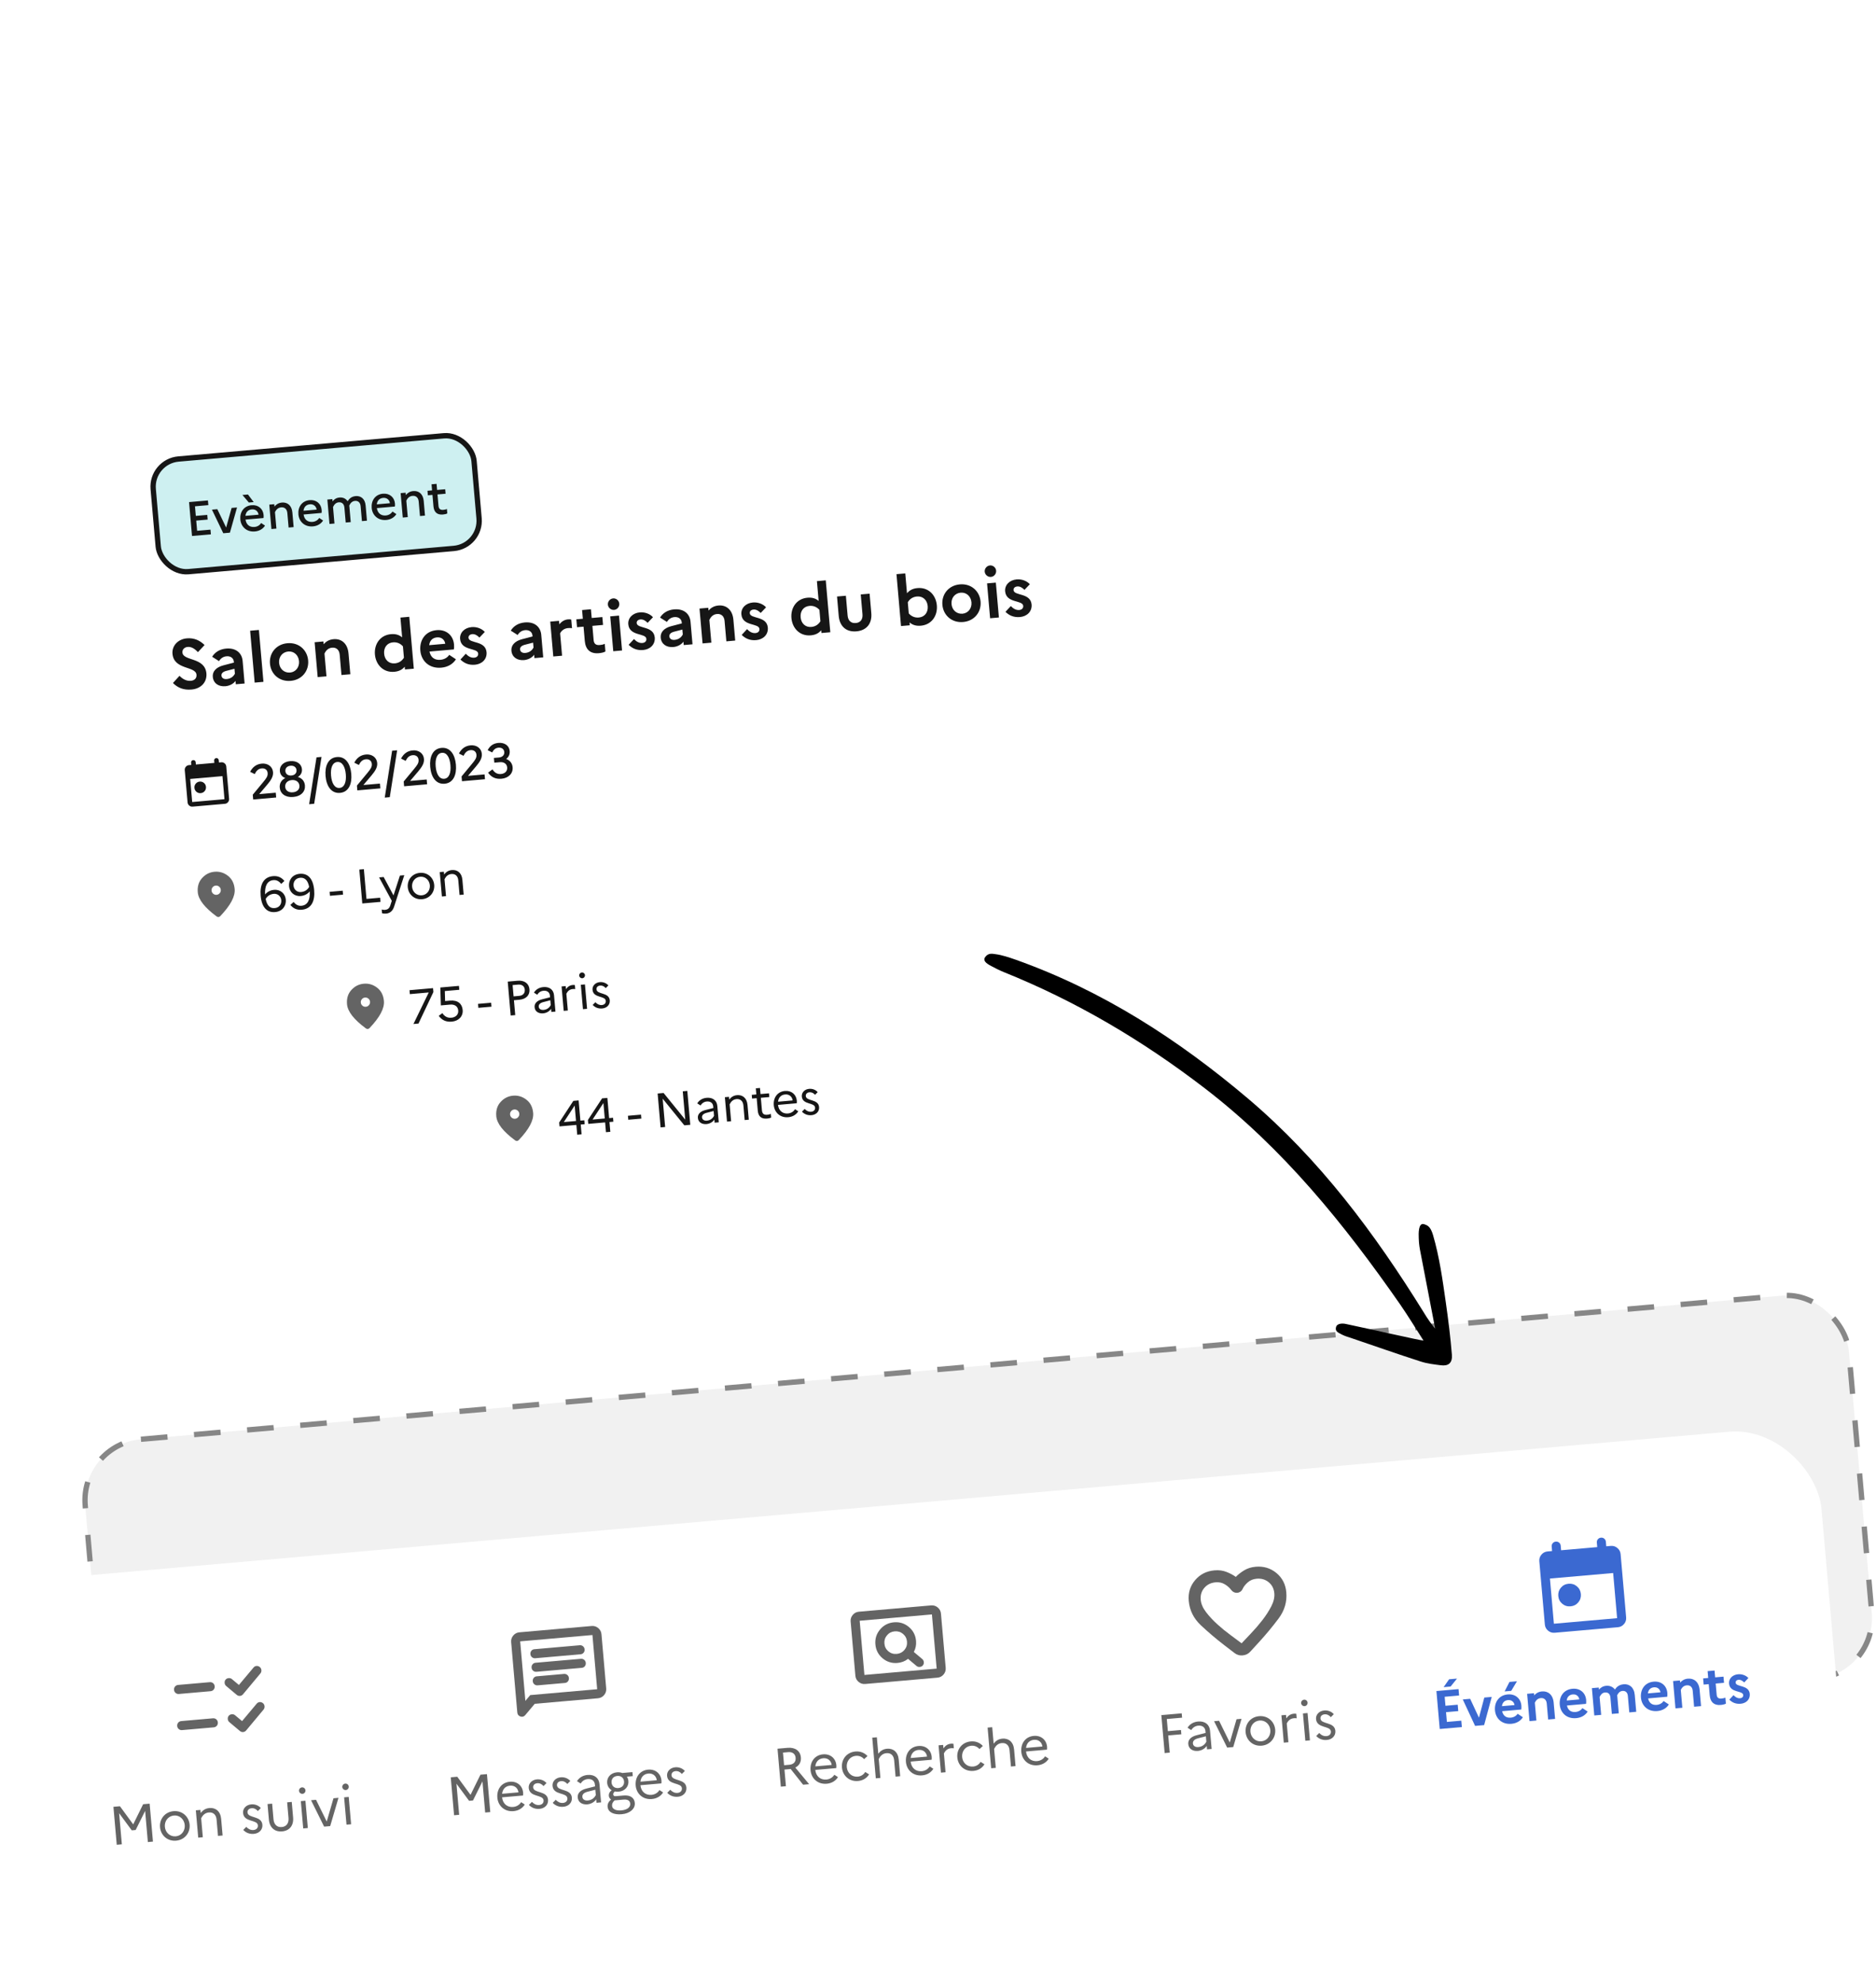 <svg width="352" height="372" viewBox="0 0 352 372" fill="none" xmlns="http://www.w3.org/2000/svg">
<rect x="14.99" y="270.995" width="332.181" height="72.221" rx="11.499" transform="rotate(-5 14.99 270.995)" fill="#F1F1F1" stroke="#878787" stroke-width="1" stroke-dasharray="5 5"/>
<g filter="url(#filter0_d_4866_12579)">
<g clip-path="url(#clip0_4866_12579)">
<rect y="290.964" width="341.682" height="69.823" rx="16" transform="rotate(-5 0 290.964)" fill="white"/>
<path d="M33.577 311.774C33.336 311.795 33.128 311.731 32.952 311.583C32.775 311.435 32.676 311.241 32.655 311.001C32.634 310.761 32.698 310.552 32.846 310.375C32.994 310.199 33.188 310.1 33.428 310.079L39.36 309.561C39.6 309.54 39.808 309.603 39.985 309.751C40.161 309.899 40.26 310.094 40.281 310.334C40.302 310.574 40.239 310.782 40.091 310.958C39.942 311.135 39.748 311.234 39.508 311.255L33.577 311.774ZM34.17 318.553C33.929 318.574 33.721 318.51 33.545 318.362C33.368 318.214 33.269 318.02 33.248 317.78C33.227 317.54 33.291 317.331 33.439 317.154C33.587 316.978 33.781 316.879 34.021 316.858L39.953 316.339C40.193 316.318 40.401 316.382 40.578 316.53C40.755 316.678 40.853 316.872 40.874 317.112C40.895 317.353 40.832 317.561 40.684 317.737C40.535 317.914 40.341 318.013 40.101 318.034L34.17 318.553ZM44.413 311.936L42.432 310.274C42.263 310.132 42.168 309.941 42.147 309.701C42.126 309.461 42.186 309.256 42.328 309.087C42.47 308.918 42.661 308.824 42.901 308.803C43.141 308.781 43.345 308.842 43.514 308.984L44.827 310.085L47.572 306.814C47.727 306.63 47.917 306.531 48.144 306.518C48.371 306.506 48.576 306.577 48.76 306.732C48.931 306.887 49.026 307.078 49.045 307.304C49.065 307.53 49.005 307.735 48.864 307.918L45.599 311.832C45.445 312.017 45.254 312.119 45.028 312.138C44.802 312.158 44.597 312.091 44.413 311.936ZM45.006 318.715L43.025 317.052C42.856 316.911 42.761 316.72 42.74 316.48C42.719 316.24 42.779 316.035 42.921 315.866C43.063 315.697 43.254 315.602 43.494 315.581C43.734 315.56 43.938 315.621 44.107 315.762L45.42 316.864L48.165 313.593C48.32 313.409 48.511 313.31 48.737 313.297C48.964 313.285 49.169 313.356 49.353 313.51C49.524 313.666 49.619 313.857 49.638 314.083C49.658 314.309 49.598 314.514 49.457 314.697L46.192 318.611C46.038 318.795 45.847 318.897 45.621 318.917C45.395 318.937 45.19 318.869 45.006 318.715Z" fill="#646464"/>
<path d="M21.906 340.062L22.862 339.978L22.351 334.142L24.723 337.356L25.455 337.292L27.232 333.715L27.743 339.551L28.698 339.468L28.076 332.35L26.856 332.457L24.994 336.236L22.504 332.837L21.284 332.944L21.906 340.062ZM32.562 333.761C30.904 333.906 29.897 335.275 30.028 336.769C30.158 338.264 31.388 339.437 33.045 339.292C34.693 339.148 35.71 337.778 35.579 336.284C35.449 334.789 34.209 333.617 32.562 333.761ZM32.984 338.478C31.886 338.574 31.026 337.758 30.933 336.69C30.839 335.623 31.545 334.669 32.643 334.573C33.711 334.48 34.571 335.296 34.664 336.364C34.757 337.421 34.052 338.385 32.984 338.478ZM37.193 338.724L38.057 338.649L37.747 335.1C38.025 334.533 38.455 334.065 39.198 334C39.991 333.931 40.556 334.414 40.636 335.329L40.904 338.4L41.769 338.324L41.497 335.223C41.37 333.769 40.448 333.071 39.299 333.171C38.537 333.238 38.036 333.61 37.66 334.104L37.609 333.524L36.745 333.6L37.193 338.724ZM45.639 337.279C46.157 337.817 46.826 338.087 47.639 338.015C48.595 337.932 49.305 337.265 49.232 336.308C49.079 334.56 46.538 335.151 46.438 334.002C46.403 333.605 46.67 333.254 47.219 333.206C47.666 333.167 48.074 333.377 48.382 333.739L48.938 333.178C48.538 332.711 47.877 332.421 47.145 332.485C46.159 332.571 45.536 333.292 45.606 334.095C45.764 335.905 48.291 335.274 48.392 336.423C48.431 336.87 48.136 337.245 47.566 337.294C47.047 337.34 46.598 337.123 46.203 336.707L45.639 337.279ZM54.134 335.029C54.222 336.036 53.724 336.663 52.87 336.738C51.995 336.815 51.405 336.282 51.317 335.276L51.061 332.347L50.197 332.423L50.45 335.321C50.585 336.856 51.548 337.674 52.931 337.553C54.324 337.431 55.13 336.458 54.995 334.923L54.742 332.025L53.878 332.101L54.134 335.029ZM56.766 330.506C57.102 330.477 57.342 330.179 57.313 329.843C57.284 329.518 56.996 329.267 56.66 329.296C56.325 329.325 56.074 329.624 56.103 329.949C56.132 330.285 56.431 330.535 56.766 330.506ZM56.894 337.001L57.758 336.925L57.31 331.801L56.445 331.876L56.894 337.001ZM58.364 331.708L60.815 336.658L61.954 336.558L63.509 331.258L62.573 331.34L61.305 335.703L59.299 331.627L58.364 331.708ZM64.889 329.795C65.224 329.766 65.465 329.468 65.435 329.133C65.407 328.807 65.118 328.556 64.783 328.585C64.447 328.615 64.197 328.913 64.225 329.239C64.254 329.574 64.553 329.825 64.889 329.795ZM65.016 336.29L65.88 336.215L65.432 331.09L64.568 331.166L65.016 336.29Z" fill="#646464"/>
<g clip-path="url(#clip1_4866_12579)">
<path d="M100.887 310.155L105.992 309.708C106.232 309.687 106.423 309.588 106.564 309.412C106.705 309.236 106.765 309.028 106.744 308.788C106.723 308.548 106.624 308.354 106.448 308.205C106.271 308.058 106.063 307.994 105.823 308.015L100.717 308.462C100.477 308.483 100.287 308.581 100.145 308.757C100.004 308.933 99.944 309.141 99.965 309.381C99.986 309.621 100.085 309.815 100.261 309.963C100.438 310.112 100.647 310.176 100.887 310.155ZM100.664 307.613L109.159 306.869C109.399 306.848 109.59 306.75 109.731 306.573C109.872 306.398 109.932 306.19 109.911 305.95C109.89 305.71 109.791 305.515 109.614 305.367C109.438 305.219 109.23 305.156 108.99 305.177L100.495 305.92C100.255 305.941 100.064 306.039 99.923 306.215C99.782 306.391 99.722 306.599 99.743 306.839C99.764 307.079 99.863 307.273 100.039 307.421C100.216 307.57 100.424 307.634 100.664 307.613ZM100.442 305.071L108.937 304.327C109.177 304.306 109.367 304.208 109.508 304.032C109.65 303.856 109.71 303.648 109.689 303.408C109.668 303.168 109.569 302.973 109.392 302.825C109.215 302.677 109.007 302.614 108.767 302.635L100.273 303.378C100.032 303.399 99.842 303.497 99.701 303.673C99.56 303.849 99.499 304.057 99.52 304.297C99.541 304.537 99.64 304.732 99.817 304.88C99.993 305.028 100.202 305.092 100.442 305.071ZM97.063 315.249L95.909 302.052C95.868 301.586 95.999 301.172 96.302 300.811C96.605 300.45 96.989 300.25 97.455 300.209L111.013 299.023C111.479 298.982 111.892 299.113 112.253 299.415C112.614 299.719 112.815 300.103 112.856 300.569L113.745 310.737C113.786 311.203 113.655 311.617 113.353 311.978C113.049 312.339 112.665 312.539 112.199 312.58L100.336 313.618L98.558 315.737C98.313 316.029 98.011 316.116 97.651 315.998C97.293 315.88 97.097 315.63 97.063 315.249ZM98.58 313.067L99.489 311.985L112.05 310.886L111.161 300.717L97.603 301.904L98.58 313.067Z" fill="#646464"/>
</g>
<path d="M85.199 334.524L86.155 334.441L85.644 328.604L88.016 331.819L88.748 331.755L90.525 328.177L91.035 334.014L91.991 333.93L91.368 326.812L90.148 326.919L88.286 330.699L85.796 327.3L84.576 327.407L85.199 334.524ZM98.463 332.513L97.779 332.071C97.484 332.558 96.951 332.912 96.29 332.97C95.192 333.066 94.344 332.392 94.206 331.165L98.141 330.82C98.159 330.675 98.173 330.479 98.155 330.276C98.044 329.015 97.054 328.118 95.661 328.24C94.075 328.379 93.184 329.676 93.32 331.232C93.451 332.727 94.63 333.904 96.359 333.753C97.314 333.669 98.041 333.196 98.463 332.513ZM95.705 328.974C96.61 328.895 97.183 329.48 97.28 330.23L94.209 330.498C94.315 329.598 94.861 329.048 95.705 328.974ZM99.24 332.589C99.758 333.128 100.427 333.397 101.241 333.326C102.197 333.242 102.907 332.576 102.833 331.619C102.68 329.87 100.14 330.461 100.039 329.312C100.004 328.915 100.271 328.564 100.82 328.516C101.267 328.477 101.675 328.687 101.983 329.05L102.539 328.489C102.139 328.022 101.479 327.731 100.747 327.795C99.76 327.882 99.137 328.602 99.207 329.405C99.365 331.215 101.892 330.584 101.993 331.733C102.032 332.181 101.737 332.555 101.167 332.605C100.649 332.65 100.2 332.433 99.805 332.017L99.24 332.589ZM103.708 332.198C104.227 332.737 104.896 333.006 105.709 332.935C106.665 332.851 107.375 332.185 107.302 331.228C107.149 329.479 104.608 330.07 104.508 328.921C104.473 328.525 104.739 328.173 105.288 328.125C105.736 328.086 106.143 328.296 106.452 328.659L107.007 328.098C106.608 327.631 105.947 327.34 105.215 327.404C104.229 327.491 103.605 328.211 103.676 329.014C103.834 330.824 106.361 330.193 106.461 331.342C106.5 331.79 106.205 332.164 105.636 332.214C105.117 332.259 104.668 332.042 104.273 331.626L103.708 332.198ZM110.212 332.479C110.873 332.422 111.519 332.068 111.861 331.536L111.918 332.187L112.783 332.111L112.482 328.674C112.383 327.546 111.544 326.851 110.242 326.964C109.347 327.043 108.658 327.482 108.264 328.131L108.959 328.573C109.236 328.108 109.69 327.792 110.279 327.74C111.011 327.676 111.555 328.038 111.618 328.75L111.649 329.106L109.945 329.542C108.873 329.82 108.331 330.421 108.399 331.193C108.476 332.068 109.206 332.567 110.212 332.479ZM109.271 331.086C109.233 330.649 109.52 330.306 110.211 330.123L111.704 329.736L111.792 330.743C111.505 331.321 110.974 331.696 110.292 331.755C109.693 331.808 109.309 331.524 109.271 331.086ZM114.008 332.936C114.098 333.963 115.146 334.466 116.661 334.333C118.196 334.199 119.204 333.301 119.109 332.224C119.029 331.308 118.341 330.703 116.989 330.821L115.524 330.949C115.209 330.977 115.084 330.834 115.065 330.62C115.048 330.427 115.154 330.233 115.355 330.062C115.574 330.105 115.821 330.124 116.075 330.102C117.306 329.994 117.995 329.094 117.91 328.117C117.883 327.812 117.786 327.524 117.622 327.282L118.73 327.185L118.664 326.433L116.763 326.599C116.477 326.491 116.134 326.439 115.758 326.472C114.538 326.578 113.838 327.48 113.924 328.466C113.974 329.036 114.284 329.531 114.76 329.827C114.386 330.116 114.202 330.471 114.237 330.877C114.261 331.152 114.407 331.416 114.657 331.578C114.18 331.979 113.962 332.418 114.008 332.936ZM116.026 329.42C115.263 329.486 114.803 329.025 114.748 328.394C114.692 327.764 115.065 327.219 115.828 327.152C116.57 327.087 117.041 327.558 117.096 328.189C117.151 328.809 116.768 329.355 116.026 329.42ZM114.843 332.761C114.807 332.354 114.994 332.03 115.327 331.735L116.984 331.59C117.899 331.51 118.208 331.872 118.25 332.36C118.309 333.031 117.665 333.518 116.587 333.612C115.571 333.701 114.897 333.381 114.843 332.761ZM124.42 330.243L123.735 329.8C123.44 330.287 122.907 330.641 122.246 330.699C121.148 330.795 120.3 330.121 120.162 328.894L124.097 328.549C124.115 328.404 124.129 328.209 124.111 328.005C124.001 326.744 123.011 325.847 121.618 325.969C120.031 326.108 119.141 327.405 119.277 328.961C119.408 330.456 120.586 331.633 122.315 331.482C123.271 331.398 123.998 330.925 124.42 330.243ZM121.661 326.703C122.566 326.624 123.14 327.209 123.236 327.959L120.165 328.227C120.271 327.327 120.817 326.777 121.661 326.703ZM125.196 330.318C125.715 330.857 126.384 331.126 127.197 331.055C128.153 330.971 128.863 330.305 128.79 329.348C128.637 327.599 126.096 328.19 125.996 327.041C125.961 326.645 126.227 326.293 126.776 326.245C127.224 326.206 127.632 326.416 127.94 326.779L128.495 326.218C128.096 325.751 127.435 325.46 126.703 325.524C125.717 325.611 125.093 326.331 125.164 327.134C125.322 328.944 127.849 328.313 127.949 329.462C127.988 329.91 127.693 330.284 127.124 330.334C126.605 330.379 126.156 330.162 125.761 329.746L125.196 330.318Z" fill="#646464"/>
<path d="M171.97 306.518C172.139 306.66 172.344 306.72 172.584 306.699C172.824 306.678 173.015 306.583 173.157 306.415C173.298 306.246 173.359 306.041 173.338 305.801C173.317 305.561 173.222 305.37 173.053 305.228L171.463 303.895C171.635 303.581 171.756 303.25 171.825 302.902C171.894 302.555 171.912 302.19 171.879 301.809C171.786 300.75 171.337 299.882 170.531 299.205C169.724 298.529 168.791 298.237 167.732 298.33C166.673 298.422 165.805 298.872 165.128 299.678C164.452 300.484 164.16 301.417 164.253 302.476C164.345 303.535 164.795 304.403 165.601 305.08C166.407 305.756 167.34 306.048 168.399 305.956C168.766 305.923 169.118 305.843 169.456 305.714C169.793 305.585 170.102 305.408 170.381 305.185L171.97 306.518ZM168.251 304.261C167.658 304.313 167.139 304.152 166.693 303.778C166.248 303.404 165.999 302.921 165.947 302.328C165.895 301.735 166.056 301.216 166.43 300.77C166.804 300.325 167.287 300.076 167.88 300.024C168.473 299.972 168.993 300.133 169.438 300.507C169.883 300.881 170.132 301.364 170.184 301.957C170.236 302.55 170.075 303.07 169.701 303.515C169.327 303.96 168.844 304.209 168.251 304.261ZM162.341 309.901C161.875 309.942 161.461 309.811 161.101 309.508C160.739 309.205 160.538 308.821 160.498 308.355L159.608 298.186C159.567 297.72 159.699 297.307 160.002 296.946C160.304 296.585 160.689 296.384 161.155 296.344L174.712 295.157C175.178 295.117 175.592 295.248 175.953 295.551C176.313 295.853 176.514 296.238 176.555 296.704L177.445 306.872C177.485 307.338 177.354 307.752 177.052 308.113C176.749 308.473 176.364 308.674 175.898 308.715L162.341 309.901ZM162.192 308.206L175.75 307.02L174.86 296.852L161.303 298.038L162.192 308.206Z" fill="#646464"/>
<path d="M146.51 329.16L147.466 329.077L147.193 325.955L148.128 325.873C148.199 325.867 148.281 325.86 148.351 325.844L150.689 328.795L151.818 328.696L149.23 325.582C149.966 325.211 150.347 324.532 150.272 323.678C150.165 322.457 149.212 321.752 147.779 321.877L145.887 322.043L146.51 329.16ZM147.89 322.687C148.704 322.616 149.221 323.022 149.284 323.744C149.351 324.506 148.911 324.985 148.098 325.056L147.121 325.142L146.914 322.773L147.89 322.687ZM157.232 327.372L156.548 326.93C156.253 327.417 155.72 327.771 155.059 327.828C153.961 327.925 153.113 327.251 152.975 326.023L156.91 325.679C156.928 325.534 156.942 325.338 156.924 325.135C156.813 323.874 155.823 322.977 154.43 323.099C152.844 323.237 151.953 324.535 152.089 326.09C152.22 327.585 153.399 328.763 155.128 328.611C156.083 328.528 156.81 328.054 157.232 327.372ZM154.474 323.832C155.379 323.753 155.953 324.338 156.049 325.088L152.978 325.357C153.084 324.456 153.63 323.906 154.474 323.832ZM160.945 327.283C159.836 327.38 158.979 326.594 158.883 325.496C158.788 324.408 159.495 323.475 160.593 323.379C161.234 323.323 161.779 323.583 162.133 324.003L162.769 323.424C162.236 322.836 161.447 322.485 160.522 322.566C158.824 322.714 157.847 324.08 157.978 325.575C158.109 327.07 159.308 328.246 161.006 328.097C161.941 328.015 162.648 327.544 163.07 326.861L162.343 326.402C162.067 326.877 161.575 327.228 160.945 327.283ZM164.329 327.601L165.193 327.526L164.883 323.977C165.162 323.42 165.581 322.943 166.334 322.877C167.137 322.807 167.692 323.291 167.772 324.206L168.04 327.277L168.905 327.201L168.633 324.1C168.506 322.646 167.584 321.948 166.435 322.048C165.673 322.115 165.172 322.487 164.796 322.981L164.526 319.9L163.662 319.975L164.329 327.601ZM175.126 325.806L174.442 325.364C174.146 325.851 173.613 326.205 172.953 326.263C171.854 326.359 171.006 325.685 170.868 324.458L174.803 324.113C174.821 323.968 174.835 323.772 174.817 323.569C174.707 322.308 173.717 321.411 172.324 321.533C170.737 321.672 169.847 322.969 169.983 324.525C170.114 326.02 171.292 327.197 173.021 327.046C173.977 326.962 174.704 326.489 175.126 325.806ZM172.367 322.267C173.272 322.188 173.846 322.773 173.942 323.523L170.872 323.791C170.977 322.891 171.523 322.341 172.367 322.267ZM176.552 326.532L177.417 326.456L177.109 322.938C177.379 322.392 177.786 322.008 178.457 321.949C178.66 321.932 178.815 321.939 178.971 321.966L178.897 321.122C178.771 321.092 178.617 321.085 178.454 321.099C177.803 321.156 177.362 321.492 177.024 321.972L176.968 321.332L176.104 321.407L176.552 326.532ZM182.592 325.389C181.483 325.486 180.626 324.7 180.53 323.602C180.434 322.514 181.142 321.581 182.24 321.485C182.88 321.429 183.426 321.689 183.78 322.109L184.416 321.531C183.883 320.942 183.094 320.591 182.169 320.672C180.471 320.82 179.494 322.187 179.625 323.681C179.755 325.176 180.955 326.352 182.653 326.203C183.588 326.121 184.295 325.65 184.717 324.967L183.99 324.508C183.714 324.983 183.222 325.334 182.592 325.389ZM185.976 325.708L186.84 325.632L186.53 322.083C186.809 321.526 187.228 321.049 187.98 320.983C188.784 320.913 189.338 321.397 189.418 322.312L189.687 325.383L190.551 325.307L190.28 322.206C190.153 320.752 189.231 320.054 188.082 320.154C187.32 320.221 186.819 320.593 186.442 321.087L186.173 318.006L185.309 318.082L185.976 325.708ZM196.773 323.913L196.088 323.47C195.793 323.957 195.26 324.311 194.599 324.369C193.501 324.465 192.653 323.791 192.515 322.564L196.45 322.219C196.468 322.074 196.482 321.879 196.464 321.675C196.354 320.414 195.363 319.517 193.97 319.639C192.384 319.778 191.494 321.075 191.63 322.631C191.761 324.126 192.939 325.303 194.668 325.152C195.624 325.068 196.351 324.595 196.773 323.913ZM194.014 320.373C194.919 320.294 195.493 320.879 195.589 321.629L192.518 321.897C192.624 320.997 193.17 320.447 194.014 320.373Z" fill="#646464"/>
<path d="M231.587 304.056L229.665 302.581C228.124 301.392 226.675 300.16 225.319 298.884C223.961 297.608 223.205 296.08 223.049 294.301C222.918 292.804 223.318 291.51 224.247 290.418C225.176 289.326 226.389 288.715 227.886 288.584C228.719 288.511 229.482 288.615 230.176 288.896C230.869 289.177 231.437 289.483 231.878 289.814C232.256 289.411 232.761 289.011 233.396 288.614C234.03 288.217 234.763 287.982 235.596 287.909C237.093 287.778 238.394 288.17 239.499 289.084C240.603 289.997 241.221 291.203 241.352 292.7C241.508 294.479 241.028 296.115 239.914 297.607C238.799 299.099 237.592 300.556 236.294 301.979L234.638 303.789C234.25 304.236 233.759 304.485 233.166 304.537C232.573 304.589 232.047 304.428 231.587 304.056ZM231.027 292.28C230.751 291.891 230.357 291.538 229.845 291.219C229.334 290.901 228.746 290.771 228.082 290.83C227.207 290.906 226.504 291.252 225.974 291.868C225.445 292.483 225.218 293.229 225.295 294.104C225.362 294.867 225.696 295.642 226.299 296.429C226.901 297.216 227.608 297.975 228.419 298.708C229.23 299.442 230.058 300.116 230.902 300.733C231.746 301.349 232.434 301.862 232.968 302.27C233.423 301.775 234.012 301.151 234.736 300.398C235.46 299.644 236.158 298.835 236.829 297.972C237.501 297.11 238.065 296.239 238.522 295.359C238.978 294.48 239.173 293.659 239.107 292.896C239.03 292.021 238.677 291.326 238.049 290.811C237.421 290.297 236.669 290.078 235.793 290.155C235.129 290.213 234.569 290.443 234.113 290.846C233.658 291.249 233.335 291.665 233.145 292.094C233.049 292.302 232.911 292.467 232.73 292.59C232.548 292.712 232.358 292.782 232.161 292.799C231.949 292.818 231.743 292.783 231.543 292.694C231.343 292.604 231.171 292.466 231.027 292.28Z" fill="#646464"/>
<path d="M218.527 322.86L219.482 322.776L219.2 319.553L221.661 319.338L221.591 318.534L219.13 318.75L218.931 316.472L221.798 316.221L221.727 315.408L217.904 315.742L218.527 322.86ZM224.773 322.457C225.434 322.399 226.079 322.045 226.422 321.513L226.479 322.164L227.343 322.088L227.042 318.652C226.944 317.523 226.104 316.828 224.803 316.942C223.908 317.02 223.219 317.459 222.825 318.109L223.519 318.55C223.796 318.085 224.25 317.769 224.84 317.717C225.572 317.653 226.116 318.015 226.178 318.727L226.209 319.083L224.506 319.519C223.434 319.797 222.892 320.398 222.959 321.171C223.036 322.045 223.766 322.545 224.773 322.457ZM223.831 321.064C223.793 320.626 224.081 320.284 224.772 320.1L226.264 319.714L226.352 320.72C226.065 321.299 225.534 321.673 224.853 321.733C224.253 321.785 223.869 321.501 223.831 321.064ZM227.806 316.884L230.258 321.833L231.396 321.734L232.951 316.434L232.016 316.516L230.748 320.879L228.742 316.802L227.806 316.884ZM236.252 315.94C234.595 316.085 233.587 317.454 233.718 318.949C233.849 320.443 235.078 321.617 236.736 321.472C238.383 321.327 239.401 319.958 239.27 318.463C239.139 316.968 237.899 315.796 236.252 315.94ZM236.675 320.657C235.577 320.753 234.716 319.937 234.623 318.87C234.53 317.802 235.235 316.849 236.333 316.753C237.401 316.659 238.261 317.475 238.355 318.543C238.447 319.601 237.743 320.564 236.675 320.657ZM240.883 320.904L241.748 320.828L241.44 317.31C241.71 316.764 242.117 316.38 242.788 316.321C242.991 316.303 243.145 316.31 243.302 316.338L243.228 315.494C243.102 315.464 242.948 315.457 242.785 315.471C242.134 315.528 241.692 315.864 241.355 316.344L241.299 315.703L240.435 315.779L240.883 320.904ZM244.797 314.055C245.133 314.026 245.373 313.728 245.344 313.393C245.315 313.067 245.027 312.816 244.691 312.845C244.356 312.875 244.105 313.173 244.134 313.499C244.163 313.834 244.462 314.085 244.797 314.055ZM244.925 320.55L245.789 320.475L245.341 315.35L244.476 315.425L244.925 320.55ZM246.966 319.665C247.484 320.203 248.153 320.473 248.967 320.402C249.922 320.318 250.632 319.651 250.559 318.695C250.406 316.946 247.866 317.537 247.765 316.388C247.73 315.991 247.997 315.64 248.546 315.592C248.993 315.553 249.401 315.763 249.709 316.125L250.265 315.565C249.865 315.097 249.205 314.807 248.472 314.871C247.486 314.957 246.863 315.678 246.933 316.481C247.091 318.291 249.618 317.66 249.719 318.809C249.758 319.256 249.463 319.631 248.893 319.68C248.375 319.726 247.925 319.509 247.53 319.093L246.966 319.665Z" fill="#646464"/>
<path d="M294.69 295.333C294.097 295.385 293.578 295.224 293.132 294.851C292.687 294.477 292.438 293.994 292.386 293.4C292.335 292.807 292.496 292.288 292.869 291.843C293.243 291.397 293.726 291.149 294.32 291.097C294.913 291.045 295.432 291.206 295.877 291.58C296.323 291.953 296.571 292.437 296.623 293.03C296.675 293.623 296.514 294.142 296.14 294.588C295.767 295.033 295.283 295.282 294.69 295.333ZM291.709 300.29C291.243 300.331 290.829 300.2 290.468 299.898C290.107 299.595 289.906 299.21 289.866 298.744L288.828 286.881C288.787 286.415 288.918 286.002 289.22 285.641C289.524 285.28 289.908 285.079 290.374 285.038L291.221 284.964L291.147 284.117C291.126 283.877 291.19 283.668 291.338 283.491C291.486 283.315 291.68 283.216 291.921 283.195C292.161 283.174 292.369 283.238 292.546 283.386C292.722 283.534 292.821 283.728 292.842 283.969L292.916 284.816L299.695 284.223L299.621 283.375C299.6 283.135 299.663 282.927 299.812 282.75C299.96 282.574 300.154 282.475 300.394 282.454C300.634 282.433 300.842 282.496 301.019 282.644C301.195 282.793 301.294 282.987 301.315 283.227L301.39 284.075L302.237 284C302.703 283.96 303.117 284.091 303.478 284.394C303.838 284.696 304.039 285.081 304.08 285.547L305.118 297.41C305.158 297.876 305.028 298.289 304.725 298.65C304.422 299.011 304.037 299.212 303.571 299.253L291.709 300.29ZM291.56 298.596L303.423 297.558L302.682 289.084L290.819 290.122L291.56 298.596Z" fill="#3B69D1"/>
<path d="M272.182 310.379L273.384 308.89L271.899 309.02L270.87 310.494L272.182 310.379ZM270.143 318.344L274.292 317.981L274.187 316.781L271.482 317.018L271.322 315.188L273.62 314.987L273.515 313.787L271.217 313.988L271.069 312.3L273.774 312.063L273.669 310.863L269.52 311.226L270.143 318.344ZM274.467 312.802L276.776 317.764L278.474 317.615L279.897 312.327L278.504 312.449L277.502 316.225L275.85 312.681L274.467 312.802ZM283.559 311.187L284.631 309.392L283.228 309.515L282.318 311.295L283.559 311.187ZM285.744 316.139L284.755 315.488C284.512 315.878 284.046 316.165 283.486 316.214C282.683 316.284 282.06 315.949 281.854 315.004L285.443 314.69C285.469 314.513 285.486 314.246 285.461 313.961C285.344 312.619 284.324 311.735 282.9 311.859C281.223 312.006 280.376 313.34 280.509 314.855C280.64 316.35 281.778 317.531 283.598 317.372C284.564 317.287 285.322 316.821 285.744 316.139ZM282.962 312.919C283.684 312.856 284.106 313.342 284.172 313.858L281.813 314.065C281.896 313.381 282.302 312.977 282.962 312.919ZM286.987 316.87L288.279 316.757L287.986 313.412C288.151 313.07 288.458 312.602 289.109 312.545C289.74 312.49 290.163 312.883 290.223 313.565L290.485 316.564L291.787 316.45L291.52 313.4C291.387 311.885 290.436 311.2 289.328 311.297C288.646 311.356 288.192 311.663 287.866 312.039L287.83 311.633L286.539 311.746L286.987 316.87ZM297.898 315.076L296.909 314.424C296.666 314.815 296.2 315.101 295.64 315.15C294.837 315.22 294.214 314.886 294.008 313.941L297.597 313.627C297.623 313.45 297.64 313.182 297.615 312.897C297.498 311.555 296.478 310.671 295.055 310.796C293.377 310.942 292.53 312.277 292.663 313.792C292.794 315.287 293.932 316.468 295.752 316.308C296.718 316.224 297.476 315.758 297.898 315.076ZM295.117 311.856C295.838 311.793 296.26 312.278 296.326 312.795L293.967 313.002C294.05 312.318 294.456 311.914 295.117 311.856ZM299.142 315.807L300.433 315.694L300.14 312.349C300.305 312.006 300.572 311.543 301.161 311.491C301.741 311.44 302.11 311.797 302.165 312.418L302.436 315.519L303.738 315.405L303.462 312.253C303.455 312.171 303.448 312.1 303.432 312.03C303.605 311.666 303.876 311.253 304.436 311.204C305.015 311.154 305.385 311.511 305.439 312.131L305.71 315.232L307.012 315.118L306.736 311.966C306.61 310.522 305.712 309.863 304.654 309.956C303.79 310.031 303.336 310.461 303.009 310.94C302.625 310.42 302.031 310.185 301.38 310.242C300.75 310.297 300.335 310.59 300.018 310.956L299.985 310.569L298.693 310.682L299.142 315.807ZM313.13 313.743L312.141 313.092C311.899 313.482 311.432 313.769 310.873 313.818C310.069 313.888 309.446 313.553 309.24 312.608L312.83 312.294C312.855 312.117 312.873 311.85 312.848 311.565C312.73 310.223 311.71 309.339 310.287 309.463C308.609 309.61 307.763 310.944 307.895 312.459C308.026 313.954 309.164 315.135 310.984 314.976C311.95 314.891 312.709 314.425 313.13 313.743ZM310.349 310.523C311.071 310.46 311.492 310.946 311.558 311.462L309.199 311.669C309.283 310.985 309.688 310.581 310.349 310.523ZM314.374 314.474L315.665 314.361L315.372 311.016C315.537 310.674 315.845 310.206 316.495 310.149C317.126 310.094 317.55 310.487 317.609 311.169L317.872 314.168L319.173 314.054L318.906 311.004C318.774 309.489 317.822 308.804 316.714 308.901C316.033 308.96 315.578 309.267 315.252 309.643L315.217 309.237L313.925 309.35L314.374 314.474ZM320.801 312.027C320.911 313.277 321.584 313.946 322.865 313.834C323.292 313.797 323.593 313.719 323.837 313.585L323.738 312.456C323.572 312.543 323.341 312.604 322.986 312.635C322.477 312.679 322.153 312.482 322.103 311.913L321.919 309.818L323.485 309.681L323.384 308.522L321.818 308.659L321.706 307.378L320.404 307.492L320.517 308.773L319.561 308.857L319.662 310.016L320.618 309.932L320.801 312.027ZM324.476 312.843C325.015 313.379 325.698 313.689 326.613 313.608C327.579 313.524 328.392 312.859 328.318 311.779C328.163 310.01 325.739 310.529 325.663 309.655C325.64 309.39 325.813 309.15 326.22 309.114C326.616 309.079 326.975 309.314 327.268 309.617L328.056 308.79C327.647 308.323 326.902 308.009 326.119 308.078C325.051 308.171 324.348 308.919 324.427 309.824C324.585 311.624 327.006 311.074 327.084 311.969C327.111 312.274 326.919 312.537 326.502 312.573C326.014 312.616 325.613 312.364 325.263 311.995L324.476 312.843Z" fill="#3B69D1"/>
</g>
</g>
<g filter="url(#filter1_d_4866_12579)">
<rect x="73.011" y="116.488" width="223.427" height="105.699" rx="5.21" transform="rotate(-5 73.011 116.488)" fill="white" shape-rendering="crispEdges"/>
<rect x="84.302" y="125.962" width="60.43" height="21.214" rx="5.21" transform="rotate(-5 84.302 125.962)" fill="#CEF0F1"/>
<path d="M92.037 139.949L95.58 139.639L95.503 138.758L92.996 138.977L92.828 137.06L94.972 136.873L94.895 135.991L92.751 136.179L92.593 134.38L95.101 134.161L95.024 133.28L91.481 133.589L92.037 139.949ZM95.776 135.008L97.903 139.436L99.148 139.327L100.482 134.596L99.465 134.685L98.441 138.363L96.785 134.92L95.776 135.008ZM102.702 133.67L103.61 133.59L102.533 132.165L101.498 132.255L102.702 133.67ZM105.735 138L105.006 137.514C104.758 137.92 104.316 138.206 103.762 138.255C102.881 138.332 102.227 137.867 102.076 136.874L105.455 136.578C105.48 136.438 105.489 136.227 105.47 136.018C105.369 134.855 104.475 134.064 103.213 134.174C101.759 134.301 100.983 135.477 101.103 136.849C101.22 138.184 102.255 139.238 103.836 139.1C104.69 139.025 105.358 138.609 105.735 138ZM103.263 134.957C103.999 134.893 104.454 135.384 104.522 135.955L102.06 136.17C102.143 135.449 102.581 135.017 103.263 134.957ZM106.937 138.645L107.872 138.563L107.602 135.475C107.803 135.054 108.142 134.631 108.769 134.576C109.423 134.519 109.861 134.92 109.924 135.647L110.162 138.363L111.107 138.28L110.866 135.528C110.75 134.201 109.918 133.588 108.909 133.676C108.255 133.733 107.824 134.036 107.511 134.43L107.472 133.985L106.536 134.067L106.937 138.645ZM116.63 137.047L115.901 136.561C115.652 136.967 115.211 137.253 114.656 137.302C113.775 137.379 113.121 136.914 112.97 135.92L116.35 135.625C116.374 135.485 116.383 135.274 116.365 135.065C116.263 133.902 115.37 133.111 114.107 133.221C112.654 133.348 111.878 134.524 111.998 135.896C112.115 137.231 113.15 138.285 114.73 138.147C115.584 138.072 116.253 137.656 116.63 137.047ZM114.157 134.004C114.893 133.94 115.348 134.431 115.416 135.001L112.954 135.217C113.038 134.496 113.476 134.064 114.157 134.004ZM117.831 137.692L118.767 137.61L118.497 134.521C118.681 134.112 118.991 133.682 119.572 133.631C120.172 133.578 120.57 133.946 120.629 134.619L120.875 137.426L121.819 137.343L121.571 134.5C121.563 134.409 121.556 134.327 121.539 134.246C121.747 133.789 122.071 133.412 122.616 133.365C123.206 133.313 123.614 133.68 123.672 134.352L123.918 137.16L124.863 137.077L124.614 134.233C124.504 132.971 123.711 132.381 122.757 132.464C121.966 132.534 121.545 132.946 121.23 133.431C120.892 132.911 120.34 132.676 119.713 132.731C119.105 132.784 118.7 133.076 118.404 133.459L118.366 133.032L117.431 133.113L117.831 137.692ZM130.381 135.843L129.652 135.358C129.404 135.764 128.962 136.05 128.408 136.099C127.527 136.176 126.873 135.711 126.722 134.717L130.101 134.422C130.126 134.282 130.135 134.071 130.116 133.862C130.015 132.699 129.121 131.908 127.859 132.018C126.405 132.145 125.629 133.321 125.749 134.693C125.866 136.028 126.901 137.082 128.482 136.943C129.336 136.869 130.004 136.453 130.381 135.843ZM127.909 132.801C128.645 132.736 129.1 133.228 129.168 133.798L126.706 134.014C126.789 133.292 127.227 132.86 127.909 132.801ZM131.583 136.489L132.518 136.407L132.248 133.318C132.449 132.898 132.788 132.475 133.415 132.42C134.069 132.363 134.507 132.764 134.57 133.491L134.808 136.207L135.753 136.124L135.512 133.372C135.396 132.045 134.564 131.431 133.555 131.52C132.901 131.577 132.47 131.88 132.157 132.274L132.118 131.828L131.182 131.91L131.583 136.489ZM137.341 134.383C137.439 135.501 138.051 136.015 139.123 135.921C139.477 135.89 139.728 135.822 139.938 135.712L139.866 134.886C139.708 134.963 139.502 135.018 139.193 135.045C138.684 135.09 138.34 134.918 138.286 134.301L138.098 132.157L139.615 132.024L139.541 131.179L138.024 131.312L137.924 130.167L136.979 130.25L137.079 131.394L136.216 131.47L136.29 132.315L137.153 132.239L137.341 134.383Z" fill="#161616"/>
<rect x="84.302" y="125.962" width="60.43" height="21.214" rx="5.21" transform="rotate(-5 84.302 125.962)" stroke="#161616"/>
<path d="M88.462 167.527C89.35 168.417 90.424 168.885 91.956 168.751C93.63 168.605 94.864 167.464 94.74 165.748C94.468 162.633 90.382 163.462 90.237 161.813C90.19 161.268 90.582 160.816 91.231 160.759C91.918 160.699 92.555 161.101 93.147 161.742L94.39 160.404C93.531 159.551 92.439 159.031 91.077 159.151C89.338 159.303 88.248 160.601 88.374 162.042C88.643 165.118 92.731 164.302 92.877 165.977C92.934 166.625 92.527 167.053 91.8 167.117C91.06 167.182 90.297 166.83 89.691 166.177L88.462 167.527ZM98.313 168.129C99.079 168.063 99.829 167.67 100.2 167.127L100.256 167.763L101.904 167.619L101.534 163.388C101.408 161.948 100.336 160.904 98.441 161.069C97.247 161.174 96.33 161.751 95.816 162.607L97.104 163.423C97.412 162.912 97.879 162.57 98.515 162.515C99.268 162.449 99.826 162.845 99.886 163.532L99.901 163.701L97.931 164.213C96.55 164.57 95.849 165.376 95.936 166.363C96.041 167.57 97.002 168.244 98.313 168.129ZM97.564 166.142C97.529 165.74 97.789 165.429 98.467 165.252L100.002 164.856L100.082 165.778C99.803 166.325 99.289 166.723 98.536 166.789C97.978 166.838 97.603 166.583 97.564 166.142ZM103.792 167.454L105.44 167.31L104.588 157.576L102.94 157.72L103.792 167.454ZM109.936 160.064C107.808 160.25 106.492 161.948 106.663 163.907C106.835 165.867 108.426 167.31 110.554 167.124C112.682 166.938 113.999 165.24 113.827 163.28C113.656 161.321 112.065 159.878 109.936 160.064ZM110.444 165.564C109.353 165.66 108.476 164.899 108.376 163.757C108.276 162.615 109.008 161.714 110.098 161.619C111.15 161.527 112.014 162.288 112.114 163.43C112.213 164.559 111.495 165.472 110.444 165.564ZM115.617 166.419L117.265 166.275L116.891 162.005C117.102 161.569 117.494 160.972 118.325 160.899C119.129 160.829 119.67 161.331 119.746 162.2L120.081 166.029L121.742 165.884L121.402 161.99C121.233 160.056 120.018 159.182 118.604 159.306C117.734 159.382 117.154 159.772 116.738 160.253L116.693 159.734L115.044 159.878L115.617 166.419ZM126.359 162.184C126.526 164.092 127.926 165.604 129.99 165.424C130.872 165.346 131.485 165.018 131.946 164.468L131.992 164.987L133.653 164.842L132.801 155.108L131.14 155.253L131.465 158.965C130.915 158.503 130.255 158.286 129.372 158.363C127.309 158.544 126.192 160.276 126.359 162.184ZM128.085 162.033C127.985 160.891 128.626 159.998 129.742 159.9C130.482 159.836 131.119 160.094 131.613 160.652L131.799 162.781C131.41 163.416 130.827 163.781 130.087 163.846C128.971 163.943 128.185 163.175 128.085 162.033ZM141.558 163.078L140.295 162.246C139.985 162.744 139.39 163.11 138.676 163.173C137.651 163.262 136.855 162.835 136.592 161.629L141.174 161.228C141.206 161.003 141.229 160.661 141.197 160.297C141.047 158.584 139.745 157.456 137.928 157.615C135.787 157.802 134.706 159.505 134.876 161.439C135.043 163.347 136.495 164.854 138.818 164.651C140.051 164.543 141.019 163.949 141.558 163.078ZM138.007 158.968C138.929 158.887 139.467 159.507 139.551 160.167L136.54 160.43C136.647 159.558 137.164 159.042 138.007 158.968ZM142.402 163.121C143.09 163.807 143.961 164.201 145.129 164.099C146.362 163.991 147.399 163.142 147.305 161.764C147.108 159.506 144.014 160.169 143.916 159.053C143.887 158.715 144.108 158.408 144.627 158.363C145.134 158.318 145.591 158.618 145.965 159.004L146.971 157.948C146.448 157.353 145.498 156.953 144.499 157.04C143.136 157.159 142.239 158.114 142.34 159.269C142.541 161.566 145.631 160.864 145.731 162.006C145.765 162.396 145.52 162.731 144.987 162.778C144.365 162.832 143.853 162.511 143.406 162.04L142.402 163.121ZM154.345 163.227C155.111 163.16 155.861 162.768 156.232 162.225L156.288 162.861L157.936 162.717L157.566 158.486C157.44 157.045 156.368 156.002 154.473 156.167C153.279 156.272 152.362 156.849 151.848 157.705L153.136 158.521C153.444 158.01 153.911 157.668 154.547 157.612C155.3 157.547 155.858 157.942 155.918 158.63L155.933 158.799L153.964 159.311C152.582 159.668 151.881 160.474 151.968 161.461C152.073 162.668 153.035 163.342 154.345 163.227ZM153.596 161.24C153.561 160.837 153.821 160.527 154.499 160.35L156.034 159.954L156.114 160.876C155.835 161.423 155.321 161.821 154.568 161.887C154.01 161.936 153.635 161.681 153.596 161.24ZM159.824 162.552L161.472 162.408L161.105 158.216C161.316 157.779 161.796 157.292 162.601 157.222C162.899 157.196 163.123 157.215 163.335 157.249L163.193 155.627C163.033 155.588 162.835 155.567 162.614 155.586C161.875 155.651 161.346 156.037 160.957 156.516L160.9 155.867L159.252 156.011L159.824 162.552ZM165.733 159.629C165.873 161.225 166.732 162.078 168.368 161.935C168.913 161.887 169.296 161.788 169.608 161.617L169.482 160.177C169.27 160.287 168.976 160.365 168.522 160.405C167.873 160.461 167.458 160.21 167.395 159.483L167.161 156.81L169.159 156.635L169.03 155.155L167.031 155.33L166.888 153.695L165.227 153.84L165.37 155.476L164.15 155.582L164.28 157.062L165.5 156.955L165.733 159.629ZM171.237 153.811C171.821 153.76 172.258 153.225 172.207 152.641C172.156 152.057 171.632 151.606 171.048 151.657C170.464 151.708 170.014 152.244 170.065 152.828C170.116 153.412 170.653 153.863 171.237 153.811ZM171.078 161.567L172.727 161.423L172.154 154.882L170.506 155.026L171.078 161.567ZM173.96 160.36C174.648 161.046 175.52 161.44 176.688 161.338C177.921 161.23 178.958 160.381 178.864 159.003C178.666 156.745 175.572 157.408 175.475 156.292C175.445 155.954 175.667 155.647 176.186 155.602C176.692 155.557 177.15 155.857 177.524 156.243L178.53 155.187C178.007 154.592 177.056 154.192 176.057 154.279C174.694 154.398 173.797 155.353 173.898 156.508C174.099 158.805 177.189 158.103 177.289 159.245C177.323 159.635 177.078 159.97 176.546 160.017C175.923 160.071 175.411 159.75 174.964 159.279L173.96 160.36ZM182.355 160.777C183.121 160.71 183.871 160.317 184.242 159.775L184.298 160.411L185.946 160.266L185.576 156.036C185.45 154.595 184.378 153.551 182.483 153.717C181.289 153.821 180.372 154.398 179.858 155.254L181.146 156.07C181.454 155.559 181.921 155.218 182.557 155.162C183.31 155.096 183.867 155.492 183.928 156.18L183.942 156.348L181.973 156.861C180.592 157.217 179.891 158.024 179.977 159.01C180.083 160.217 181.044 160.891 182.355 160.777ZM181.606 158.789C181.571 158.387 181.831 158.076 182.509 157.899L184.043 157.504L184.124 158.425C183.845 158.973 183.331 159.371 182.578 159.436C182.02 159.485 181.644 159.23 181.606 158.789ZM187.833 160.101L189.482 159.957L189.108 155.687C189.318 155.25 189.711 154.654 190.541 154.581C191.346 154.511 191.887 155.013 191.963 155.882L192.298 159.711L193.959 159.565L193.619 155.672C193.449 153.738 192.235 152.864 190.82 152.987C189.951 153.063 189.37 153.454 188.955 153.935L188.909 153.416L187.261 153.56L187.833 160.101ZM195.177 158.504C195.865 159.189 196.736 159.584 197.904 159.482C199.137 159.374 200.174 158.525 200.08 157.147C199.882 154.889 196.789 155.552 196.691 154.435C196.661 154.098 196.883 153.791 197.402 153.745C197.908 153.701 198.366 154.001 198.74 154.387L199.746 153.331C199.223 152.736 198.273 152.335 197.273 152.423C195.911 152.542 195.013 153.497 195.114 154.652C195.315 156.949 198.406 156.247 198.506 157.389C198.54 157.778 198.294 158.114 197.762 158.16C197.139 158.215 196.627 157.893 196.181 157.422L195.177 158.504ZM204.507 155.347C204.674 157.255 206.075 158.767 208.138 158.586C209.021 158.509 209.633 158.181 210.095 157.631L210.14 158.15L211.801 158.004L210.95 148.271L209.289 148.416L209.613 152.128C209.063 151.666 208.403 151.449 207.521 151.526C205.457 151.707 204.34 153.439 204.507 155.347ZM206.233 155.196C206.133 154.054 206.774 153.161 207.89 153.063C208.63 152.999 209.267 153.257 209.761 153.815L209.947 155.943C209.558 156.579 208.975 156.944 208.236 157.009C207.119 157.106 206.333 156.338 206.233 155.196ZM217.839 154.625C217.921 155.573 217.479 156.2 216.584 156.278C215.675 156.358 215.131 155.817 215.048 154.869L214.723 151.158L213.062 151.303L213.38 154.937C213.552 156.897 214.786 158.005 216.707 157.837C218.628 157.669 219.664 156.362 219.493 154.402L219.175 150.768L217.514 150.914L217.839 154.625ZM231.792 152.96C231.625 151.052 230.237 149.539 228.161 149.72C227.265 149.799 226.654 150.14 226.192 150.69L225.867 146.966L224.218 147.11L225.07 156.844L226.718 156.699L226.672 156.167C227.222 156.629 227.883 156.859 228.778 156.781C230.855 156.599 231.959 154.868 231.792 152.96ZM228.063 151.298C229.18 151.201 229.979 151.968 230.079 153.11C230.179 154.252 229.525 155.146 228.409 155.244C227.669 155.308 227.017 155.038 226.523 154.467L226.341 152.391C226.691 151.758 227.298 151.365 228.063 151.298ZM236.107 149.025C233.978 149.212 232.662 150.909 232.834 152.869C233.005 154.829 234.596 156.272 236.724 156.085C238.853 155.899 240.169 154.202 239.998 152.242C239.826 150.282 238.235 148.839 236.107 149.025ZM236.614 154.526C235.524 154.621 234.647 153.861 234.547 152.719C234.447 151.577 235.179 150.676 236.269 150.58C237.32 150.488 238.184 151.25 238.284 152.392C238.383 153.521 237.665 154.434 236.614 154.526ZM241.945 147.625C242.529 147.574 242.966 147.039 242.915 146.455C242.864 145.871 242.341 145.42 241.757 145.471C241.173 145.522 240.723 146.058 240.774 146.642C240.825 147.226 241.361 147.676 241.945 147.625ZM241.787 155.381L243.435 155.237L242.863 148.696L241.215 148.84L241.787 155.381ZM244.669 154.174C245.357 154.859 246.228 155.254 247.396 155.152C248.629 155.044 249.667 154.195 249.572 152.817C249.375 150.559 246.281 151.222 246.183 150.105C246.154 149.768 246.375 149.461 246.894 149.415C247.401 149.371 247.858 149.671 248.232 150.057L249.238 149.001C248.715 148.406 247.765 148.005 246.766 148.093C245.403 148.212 244.506 149.167 244.607 150.322C244.808 152.619 247.898 151.917 247.998 153.059C248.032 153.448 247.787 153.784 247.255 153.83C246.632 153.885 246.12 153.563 245.673 153.092L244.669 154.174Z" fill="#161616"/>
<g clip-path="url(#clip2_4866_12579)">
<path d="M93.669 188.188C93.366 188.214 93.101 188.132 92.874 187.941C92.647 187.75 92.52 187.504 92.493 187.201C92.467 186.898 92.549 186.633 92.74 186.405C92.93 186.178 93.177 186.051 93.48 186.025C93.783 185.998 94.048 186.08 94.275 186.271C94.503 186.462 94.63 186.709 94.656 187.011C94.683 187.314 94.6 187.579 94.41 187.807C94.219 188.034 93.972 188.161 93.669 188.188ZM92.147 190.718C91.909 190.739 91.698 190.672 91.513 190.518C91.329 190.363 91.227 190.167 91.206 189.929L90.676 183.872C90.655 183.634 90.722 183.423 90.877 183.239C91.031 183.055 91.228 182.952 91.466 182.931L91.898 182.894L91.861 182.461C91.85 182.338 91.882 182.232 91.958 182.142C92.034 182.052 92.133 182.001 92.255 181.99C92.378 181.98 92.484 182.012 92.575 182.088C92.665 182.163 92.715 182.263 92.726 182.385L92.764 182.818L96.224 182.515L96.187 182.082C96.176 181.96 96.208 181.853 96.284 181.763C96.36 181.673 96.459 181.623 96.581 181.612C96.704 181.601 96.81 181.634 96.9 181.709C96.99 181.785 97.041 181.884 97.052 182.007L97.09 182.439L97.522 182.401C97.76 182.381 97.971 182.448 98.156 182.602C98.34 182.757 98.442 182.953 98.463 183.191L98.993 189.248C99.014 189.485 98.947 189.697 98.793 189.881C98.638 190.065 98.442 190.168 98.204 190.188L92.147 190.718ZM92.071 189.853L98.128 189.323L97.749 184.997L91.693 185.527L92.071 189.853Z" fill="#161616"/>
</g>
<path d="M103.514 189.381L107.829 189.003L107.75 188.104L104.643 188.375L106.162 186.586C106.808 185.806 107.314 185.103 107.238 184.24C107.146 183.177 106.221 182.553 105.14 182.647C104.095 182.739 103.395 183.313 102.94 184.185L103.802 184.613C104.104 183.992 104.482 183.602 105.127 183.545C105.709 183.495 106.175 183.802 106.228 184.41C106.281 185.01 105.985 185.393 105.406 186.103L103.435 188.481L103.514 189.381ZM110.533 182.175C108.907 182.318 108.244 183.849 108.41 185.748C108.577 187.647 109.495 189.04 111.121 188.898C112.747 188.756 113.401 187.225 113.235 185.326C113.068 183.427 112.159 182.033 110.533 182.175ZM110.614 183.102C111.532 183.022 112.083 183.99 112.208 185.416C112.332 186.833 111.958 187.891 111.04 187.971C110.113 188.053 109.562 187.085 109.437 185.658C109.313 184.241 109.687 183.183 110.614 183.102ZM114.102 190.258L115.047 190.175L116.429 181.385L115.484 181.468L114.102 190.258ZM119.307 181.408C117.681 181.55 117.019 183.082 117.185 184.981C117.351 186.879 118.269 188.273 119.895 188.13C121.522 187.988 122.175 186.457 122.009 184.558C121.843 182.66 120.933 181.265 119.307 181.408ZM119.388 182.334C120.306 182.254 120.857 183.222 120.982 184.648C121.106 186.066 120.732 187.124 119.814 187.204C118.888 187.285 118.336 186.317 118.211 184.891C118.087 183.473 118.462 182.415 119.388 182.334ZM124.592 187.527L125.582 187.441L125.026 181.081L124.054 181.166L122.111 182.499L122.681 183.163L124.125 182.185L124.592 187.527ZM127.001 189.129L127.946 189.046L129.329 180.256L128.384 180.339L127.001 189.129ZM130.635 187.008L134.95 186.63L134.872 185.731L131.765 186.003L133.283 184.213C133.929 183.433 134.435 182.73 134.36 181.867C134.267 180.804 133.342 180.18 132.261 180.274C131.217 180.366 130.516 180.94 130.062 181.813L130.923 182.241C131.226 181.619 131.603 181.229 132.248 181.173C132.83 181.122 133.296 181.429 133.349 182.038C133.402 182.637 133.106 183.02 132.527 183.73L130.556 186.108L130.635 187.008ZM137.654 179.803C136.028 179.945 135.366 181.477 135.532 183.375C135.698 185.274 136.616 186.668 138.242 186.525C139.869 186.383 140.522 184.852 140.356 182.953C140.19 181.055 139.28 179.66 137.654 179.803ZM137.735 180.729C138.653 180.649 139.204 181.617 139.329 183.043C139.453 184.46 139.079 185.518 138.161 185.599C137.235 185.68 136.683 184.712 136.558 183.286C136.434 181.868 136.809 180.81 137.735 180.729ZM141.494 186.058L145.81 185.68L145.731 184.781L142.624 185.053L144.143 183.263C144.788 182.483 145.294 181.78 145.219 180.917C145.126 179.854 144.202 179.23 143.121 179.324C142.076 179.416 141.375 179.99 140.921 180.862L141.782 181.291C142.085 180.669 142.463 180.279 143.108 180.223C143.689 180.172 144.155 180.479 144.209 181.087C144.261 181.687 143.965 182.07 143.386 182.78L141.416 185.158L141.494 186.058ZM150.996 183.432C150.933 182.714 150.499 182.139 149.78 181.882C150.271 181.527 150.498 180.986 150.446 180.386C150.356 179.36 149.462 178.77 148.327 178.869C147.355 178.954 146.711 179.45 146.313 180.235L147.175 180.663C147.421 180.129 147.787 179.813 148.341 179.765C148.922 179.714 149.378 180.004 149.428 180.576C149.477 181.139 149.083 181.549 148.438 181.605L147.484 181.689L147.562 182.579L148.625 182.486C149.388 182.419 149.917 182.813 149.975 183.476C150.036 184.175 149.536 184.64 148.819 184.703C148.146 184.762 147.648 184.503 147.214 183.836L146.389 184.449C146.974 185.276 147.761 185.693 148.906 185.592C150.205 185.479 151.099 184.613 150.996 183.432Z" fill="#161616"/>
<path d="M96.646 207.26C96.884 207.239 97.081 207.137 97.235 206.952C97.39 206.768 97.457 206.557 97.436 206.319C97.415 206.081 97.312 205.885 97.128 205.73C96.944 205.576 96.733 205.509 96.495 205.53C96.257 205.551 96.061 205.653 95.906 205.837C95.751 206.022 95.684 206.233 95.705 206.471C95.726 206.709 95.829 206.905 96.013 207.059C96.197 207.214 96.408 207.281 96.646 207.26ZM97.011 211.424C96.953 211.429 96.894 211.423 96.835 211.407C96.775 211.39 96.722 211.366 96.676 211.334C95.542 210.495 94.68 209.701 94.091 208.95C93.502 208.198 93.178 207.476 93.117 206.784C93.023 205.703 93.295 204.811 93.935 204.108C94.575 203.406 95.352 203.014 96.268 202.934C97.183 202.854 98.017 203.104 98.769 203.685C99.521 204.266 99.944 205.097 100.039 206.179C100.1 206.871 99.905 207.638 99.456 208.48C99.006 209.322 98.296 210.255 97.325 211.277C97.284 211.317 97.237 211.35 97.181 211.377C97.125 211.403 97.068 211.419 97.011 211.424Z" fill="#646464"/>
<path d="M104.984 208.697L108.146 208.421L108.306 210.256L109.124 210.184L108.963 208.349L109.699 208.285L109.635 207.549L108.899 207.613L108.568 203.825L107.577 203.912L104.92 207.962L104.984 208.697ZM105.792 207.885L107.828 204.787L108.081 207.685L105.792 207.885ZM110.378 208.226L113.54 207.949L113.7 209.784L114.518 209.713L114.357 207.877L115.093 207.813L115.029 207.077L114.293 207.142L113.962 203.353L112.971 203.44L110.314 207.49L110.378 208.226ZM111.186 207.413L113.222 204.315L113.475 207.213L111.186 207.413ZM117.822 206.705L117.887 207.45L120.34 207.235L120.275 206.49L117.822 206.705ZM123.95 208.887L124.804 208.813L124.339 203.498L128.402 208.498L129.519 208.4L128.963 202.041L128.109 202.115L128.574 207.43L124.512 202.43L123.394 202.528L123.95 208.887ZM132.565 208.262C133.156 208.21 133.732 207.894 134.039 207.419L134.09 208L134.862 207.933L134.593 204.862C134.505 203.854 133.755 203.233 132.592 203.334C131.793 203.404 131.177 203.797 130.825 204.377L131.445 204.771C131.693 204.356 132.098 204.073 132.625 204.027C133.279 203.97 133.765 204.294 133.821 204.93L133.849 205.248L132.327 205.637C131.369 205.886 130.885 206.422 130.945 207.113C131.014 207.894 131.666 208.34 132.565 208.262ZM131.724 207.017C131.69 206.626 131.947 206.32 132.564 206.156L133.898 205.811L133.977 206.71C133.72 207.227 133.246 207.561 132.637 207.615C132.101 207.662 131.758 207.408 131.724 207.017ZM136.411 207.797L137.183 207.73L136.906 204.559C137.154 204.052 137.539 203.634 138.202 203.576C138.911 203.514 139.415 203.946 139.487 204.763L139.727 207.507L140.499 207.439L140.257 204.669C140.143 203.369 139.32 202.746 138.293 202.836C137.612 202.895 137.165 203.227 136.828 203.669L136.783 203.151L136.01 203.218L136.411 207.797ZM142.183 205.745C142.28 206.863 142.897 207.321 143.915 207.232C144.242 207.204 144.484 207.146 144.694 207.036L144.634 206.345C144.467 206.433 144.262 206.488 143.962 206.514C143.408 206.563 143.027 206.394 142.964 205.677L142.759 203.333L144.349 203.194L144.287 202.494L142.698 202.633L142.597 201.489L141.816 201.557L141.916 202.702L141.053 202.777L141.114 203.477L141.978 203.401L142.183 205.745ZM149.784 205.867L149.172 205.472C148.908 205.907 148.433 206.224 147.842 206.275C146.861 206.361 146.103 205.759 145.98 204.662L149.496 204.355C149.512 204.225 149.524 204.05 149.508 203.868C149.41 202.742 148.525 201.94 147.28 202.049C145.863 202.173 145.067 203.332 145.189 204.722C145.306 206.058 146.359 207.11 147.903 206.975C148.757 206.9 149.407 206.477 149.784 205.867ZM147.319 202.705C148.128 202.634 148.64 203.157 148.726 203.827L145.983 204.067C146.077 203.262 146.565 202.771 147.319 202.705ZM150.477 205.935C150.941 206.416 151.538 206.657 152.265 206.593C153.119 206.518 153.754 205.923 153.688 205.068C153.551 203.505 151.282 204.034 151.192 203.007C151.161 202.653 151.399 202.339 151.889 202.296C152.289 202.261 152.653 202.449 152.929 202.773L153.425 202.272C153.068 201.854 152.478 201.595 151.824 201.652C150.943 201.729 150.386 202.373 150.448 203.09C150.59 204.707 152.847 204.144 152.937 205.17C152.972 205.57 152.708 205.904 152.2 205.949C151.736 205.989 151.335 205.796 150.982 205.424L150.477 205.935Z" fill="#161616"/>
</g>
<g filter="url(#filter2_d_4866_12579)">
<rect x="45.007" y="95.485" width="223.427" height="105.699" rx="5.21" transform="rotate(-5 45.007 95.485)" fill="white" shape-rendering="crispEdges"/>
<rect x="56.298" y="104.959" width="60.43" height="21.214" rx="5.21" transform="rotate(-5 56.298 104.959)" fill="#CEF0F1"/>
<path d="M64.033 118.946L67.576 118.636L67.499 117.754L64.991 117.974L64.823 116.057L66.968 115.869L66.891 114.988L64.746 115.176L64.589 113.377L67.097 113.157L67.019 112.276L63.476 112.586L64.033 118.946ZM67.772 114.005L69.899 118.432L71.143 118.323L72.478 113.593L71.461 113.682L70.437 117.36L68.781 113.916L67.772 114.005ZM74.697 112.666L75.606 112.587L74.529 111.162L73.493 111.252L74.697 112.666ZM77.731 116.996L77.002 116.511C76.754 116.917 76.312 117.203 75.757 117.252C74.876 117.329 74.222 116.864 74.071 115.87L77.451 115.575C77.475 115.435 77.484 115.224 77.466 115.015C77.364 113.852 76.471 113.06 75.208 113.171C73.755 113.298 72.979 114.474 73.099 115.845C73.216 117.181 74.251 118.235 75.831 118.096C76.685 118.022 77.354 117.606 77.731 116.996ZM75.258 113.954C75.994 113.889 76.449 114.381 76.517 114.951L74.055 115.167C74.139 114.445 74.577 114.013 75.258 113.954ZM78.932 117.642L79.868 117.56L79.598 114.471C79.799 114.051 80.137 113.628 80.764 113.573C81.418 113.516 81.856 113.917 81.92 114.644L82.157 117.36L83.102 117.277L82.861 114.525C82.745 113.198 81.913 112.584 80.905 112.673C80.251 112.73 79.82 113.033 79.506 113.427L79.467 112.981L78.532 113.063L78.932 117.642ZM88.625 116.043L87.896 115.558C87.648 115.964 87.206 116.25 86.652 116.298C85.771 116.375 85.117 115.911 84.966 114.917L88.345 114.621C88.37 114.482 88.379 114.271 88.361 114.062C88.259 112.899 87.366 112.107 86.103 112.218C84.649 112.345 83.873 113.521 83.993 114.892C84.11 116.228 85.145 117.282 86.726 117.143C87.58 117.069 88.249 116.653 88.625 116.043ZM86.153 113.001C86.889 112.936 87.344 113.427 87.412 113.998L84.95 114.214C85.034 113.492 85.472 113.06 86.153 113.001ZM89.827 116.689L90.763 116.607L90.492 113.518C90.676 113.108 90.987 112.679 91.568 112.628C92.168 112.575 92.566 112.943 92.625 113.615L92.87 116.423L93.815 116.34L93.566 113.496C93.558 113.406 93.551 113.324 93.535 113.243C93.742 112.785 94.066 112.409 94.611 112.361C95.202 112.31 95.609 112.677 95.668 113.349L95.914 116.156L96.859 116.074L96.61 113.23C96.499 111.967 95.706 111.378 94.752 111.461C93.962 111.53 93.54 111.942 93.226 112.428C92.887 111.908 92.336 111.673 91.709 111.727C91.1 111.781 90.695 112.072 90.399 112.455L90.362 112.028L89.426 112.11L89.827 116.689ZM102.377 114.84L101.648 114.355C101.4 114.761 100.958 115.047 100.403 115.095C99.522 115.172 98.868 114.708 98.717 113.714L102.097 113.418C102.121 113.279 102.13 113.068 102.112 112.859C102.01 111.696 101.117 110.904 99.854 111.015C98.401 111.142 97.625 112.317 97.745 113.689C97.862 115.025 98.897 116.078 100.477 115.94C101.331 115.865 102 115.45 102.377 114.84ZM99.904 111.798C100.64 111.733 101.095 112.224 101.163 112.795L98.701 113.011C98.785 112.289 99.223 111.857 99.904 111.798ZM103.578 115.486L104.514 115.404L104.244 112.315C104.445 111.895 104.783 111.471 105.41 111.417C106.064 111.359 106.502 111.76 106.566 112.487L106.803 115.204L107.748 115.121L107.507 112.368C107.391 111.042 106.56 110.428 105.551 110.516C104.897 110.574 104.466 110.877 104.152 111.27L104.113 110.825L103.178 110.907L103.578 115.486ZM109.336 113.38C109.434 114.497 110.047 115.011 111.119 114.918C111.473 114.887 111.723 114.819 111.934 114.709L111.861 113.882C111.703 113.96 111.498 114.015 111.189 114.042C110.68 114.086 110.335 113.915 110.281 113.297L110.094 111.153L111.611 111.021L111.537 110.176L110.02 110.308L109.92 109.164L108.975 109.246L109.075 110.391L108.212 110.467L108.286 111.311L109.149 111.236L109.336 113.38Z" fill="#161616"/>
<rect x="56.298" y="104.959" width="60.43" height="21.214" rx="5.21" transform="rotate(-5 56.298 104.959)" stroke="#161616"/>
<path d="M60.457 146.523C61.346 147.413 62.42 147.882 63.952 147.748C65.626 147.601 66.86 146.46 66.736 144.745C66.463 141.63 62.377 142.458 62.233 140.81C62.185 140.265 62.577 139.812 63.226 139.755C63.914 139.695 64.551 140.097 65.143 140.739L66.386 139.401C65.527 138.547 64.435 138.028 63.072 138.147C61.333 138.299 60.244 139.598 60.37 141.039C60.639 144.114 64.726 143.299 64.873 144.973C64.93 145.622 64.522 146.05 63.795 146.114C63.056 146.178 62.293 145.827 61.686 145.174L60.457 146.523ZM70.309 147.126C71.075 147.059 71.825 146.667 72.196 146.124L72.252 146.76L73.9 146.616L73.53 142.385C73.404 140.944 72.332 139.9 70.437 140.066C69.243 140.171 68.326 140.748 67.812 141.604L69.1 142.419C69.408 141.909 69.875 141.567 70.511 141.511C71.264 141.446 71.821 141.841 71.882 142.529L71.896 142.698L69.927 143.21C68.546 143.566 67.845 144.373 67.931 145.36C68.037 146.567 68.998 147.241 70.309 147.126ZM69.56 145.139C69.525 144.736 69.785 144.426 70.463 144.249L71.997 143.853L72.078 144.774C71.799 145.322 71.284 145.72 70.532 145.786C69.974 145.835 69.598 145.58 69.56 145.139ZM75.787 146.451L77.436 146.307L76.584 136.573L74.936 136.717L75.787 146.451ZM81.932 139.061C79.803 139.247 78.487 140.944 78.659 142.904C78.83 144.864 80.421 146.307 82.55 146.121C84.678 145.934 85.994 144.237 85.823 142.277C85.651 140.318 84.06 138.874 81.932 139.061ZM82.439 144.561C81.349 144.656 80.472 143.896 80.372 142.754C80.272 141.612 81.004 140.711 82.094 140.616C83.145 140.524 84.01 141.285 84.11 142.427C84.208 143.556 83.491 144.469 82.439 144.561ZM87.612 145.416L89.26 145.272L88.887 141.002C89.097 140.565 89.49 139.969 90.32 139.896C91.125 139.826 91.666 140.328 91.742 141.197L92.077 145.026L93.738 144.88L93.397 140.987C93.228 139.053 92.014 138.178 90.599 138.302C89.73 138.378 89.149 138.769 88.734 139.25L88.688 138.731L87.04 138.875L87.612 145.416ZM98.354 141.181C98.521 143.089 99.922 144.601 101.986 144.42C102.868 144.343 103.48 144.015 103.942 143.464L103.987 143.984L105.649 143.838L104.797 134.105L103.136 134.25L103.461 137.962C102.91 137.5 102.25 137.283 101.368 137.36C99.304 137.541 98.187 139.273 98.354 141.181ZM100.08 141.03C99.981 139.888 100.622 138.995 101.738 138.897C102.477 138.832 103.115 139.09 103.608 139.649L103.794 141.777C103.405 142.413 102.823 142.778 102.083 142.842C100.967 142.94 100.18 142.172 100.08 141.03ZM113.553 142.074L112.291 141.243C111.981 141.741 111.385 142.107 110.672 142.17C109.646 142.259 108.85 141.832 108.588 140.626L113.169 140.225C113.202 140 113.224 139.658 113.192 139.294C113.043 137.581 111.741 136.453 109.924 136.612C107.782 136.799 106.702 138.502 106.871 140.436C107.038 142.344 108.491 143.851 110.814 143.648C112.047 143.54 113.015 142.945 113.553 142.074ZM110.003 137.965C110.924 137.884 111.462 138.504 111.546 139.164L108.535 139.427C108.642 138.555 109.159 138.039 110.003 137.965ZM114.398 142.118C115.085 142.803 115.957 143.198 117.125 143.096C118.358 142.988 119.395 142.139 119.301 140.761C119.103 138.502 116.009 139.165 115.912 138.049C115.882 137.712 116.104 137.405 116.623 137.359C117.129 137.315 117.587 137.615 117.961 138.001L118.967 136.945C118.444 136.35 117.494 135.949 116.494 136.037C115.132 136.156 114.234 137.111 114.335 138.266C114.536 140.563 117.627 139.861 117.726 141.003C117.761 141.392 117.515 141.728 116.983 141.774C116.36 141.829 115.848 141.507 115.402 141.036L114.398 142.118ZM126.341 142.224C127.107 142.157 127.857 141.764 128.228 141.222L128.284 141.858L129.932 141.714L129.562 137.483C129.436 136.042 128.364 134.998 126.469 135.164C125.275 135.269 124.358 135.846 123.844 136.701L125.132 137.517C125.44 137.006 125.907 136.665 126.543 136.609C127.296 136.543 127.853 136.939 127.914 137.627L127.928 137.796L125.959 138.308C124.578 138.664 123.877 139.471 123.963 140.457C124.069 141.664 125.03 142.339 126.341 142.224ZM125.592 140.236C125.557 139.834 125.817 139.524 126.495 139.347L128.029 138.951L128.11 139.872C127.831 140.42 127.317 140.818 126.564 140.884C126.006 140.933 125.63 140.678 125.592 140.236ZM131.819 141.549L133.468 141.404L133.101 137.212C133.311 136.776 133.792 136.289 134.596 136.218C134.895 136.192 135.119 136.212 135.331 136.246L135.189 134.623C135.029 134.585 134.831 134.563 134.61 134.583C133.87 134.647 133.342 135.034 132.952 135.512L132.895 134.863L131.247 135.008L131.819 141.549ZM137.729 138.625C137.869 140.222 138.728 141.075 140.363 140.932C140.908 140.884 141.292 140.785 141.604 140.614L141.478 139.173C141.265 139.284 140.971 139.362 140.517 139.401C139.868 139.458 139.454 139.207 139.39 138.48L139.156 135.806L141.155 135.632L141.026 134.152L139.027 134.327L138.884 132.692L137.223 132.837L137.366 134.472L136.146 134.579L136.275 136.059L137.495 135.952L137.729 138.625ZM143.232 132.808C143.816 132.757 144.253 132.222 144.202 131.638C144.151 131.054 143.628 130.603 143.044 130.654C142.46 130.705 142.01 131.241 142.061 131.825C142.112 132.409 142.648 132.859 143.232 132.808ZM143.074 140.564L144.722 140.42L144.15 133.879L142.502 134.023L143.074 140.564ZM145.956 139.357C146.644 140.042 147.515 140.437 148.683 140.335C149.916 140.227 150.954 139.378 150.859 138C150.662 135.741 147.568 136.404 147.47 135.288C147.441 134.951 147.662 134.644 148.181 134.598C148.688 134.554 149.145 134.854 149.519 135.24L150.525 134.184C150.002 133.589 149.052 133.188 148.053 133.276C146.69 133.395 145.793 134.35 145.894 135.505C146.095 137.802 149.185 137.1 149.285 138.242C149.319 138.631 149.074 138.967 148.542 139.013C147.919 139.068 147.407 138.746 146.96 138.275L145.956 139.357ZM154.351 139.774C155.116 139.707 155.867 139.314 156.238 138.771L156.293 139.407L157.942 139.263L157.572 135.032C157.445 133.592 156.373 132.548 154.479 132.714C153.285 132.818 152.367 133.395 151.854 134.251L153.141 135.067C153.45 134.556 153.917 134.214 154.553 134.159C155.305 134.093 155.863 134.489 155.923 135.176L155.938 135.345L153.969 135.857C152.588 136.214 151.887 137.02 151.973 138.007C152.079 139.214 153.04 139.888 154.351 139.774ZM153.601 137.786C153.566 137.384 153.827 137.073 154.504 136.896L156.039 136.5L156.12 137.422C155.841 137.969 155.326 138.367 154.574 138.433C154.015 138.482 153.64 138.227 153.601 137.786ZM159.829 139.098L161.477 138.954L161.104 134.684C161.314 134.247 161.706 133.65 162.537 133.578C163.342 133.507 163.883 134.009 163.959 134.879L164.294 138.707L165.955 138.562L165.614 134.669C165.445 132.735 164.231 131.86 162.816 131.984C161.947 132.06 161.366 132.451 160.951 132.932L160.905 132.413L159.257 132.557L159.829 139.098ZM167.173 137.501C167.86 138.186 168.732 138.581 169.9 138.479C171.133 138.371 172.17 137.521 172.076 136.143C171.878 133.885 168.784 134.548 168.687 133.432C168.657 133.095 168.879 132.788 169.398 132.742C169.904 132.698 170.362 132.998 170.736 133.384L171.742 132.328C171.219 131.733 170.268 131.332 169.269 131.42C167.906 131.539 167.009 132.493 167.11 133.649C167.311 135.946 170.401 135.244 170.501 136.386C170.535 136.775 170.29 137.11 169.758 137.157C169.135 137.212 168.623 136.89 168.176 136.419L167.173 137.501ZM176.503 134.344C176.67 136.252 178.07 137.764 180.134 137.583C181.016 137.506 181.629 137.178 182.09 136.627L182.136 137.146L183.797 137.001L182.945 127.267L181.284 127.413L181.609 131.125C181.059 130.663 180.399 130.446 179.516 130.523C177.453 130.704 176.336 132.436 176.503 134.344ZM178.229 134.193C178.129 133.051 178.77 132.158 179.886 132.06C180.626 131.995 181.263 132.253 181.757 132.812L181.943 134.94C181.554 135.576 180.971 135.941 180.231 136.005C179.115 136.103 178.329 135.335 178.229 134.193ZM189.834 133.622C189.917 134.569 189.475 135.197 188.58 135.275C187.671 135.354 187.127 134.814 187.044 133.866L186.719 130.154L185.058 130.3L185.376 133.934C185.547 135.893 186.782 137.002 188.703 136.834C190.624 136.665 191.66 135.359 191.489 133.399L191.171 129.765L189.509 129.91L189.834 133.622ZM203.788 131.957C203.621 130.049 202.233 128.536 200.156 128.717C199.261 128.796 198.65 129.137 198.188 129.687L197.862 125.962L196.214 126.107L197.066 135.84L198.714 135.696L198.667 135.164C199.218 135.626 199.879 135.856 200.774 135.777C202.851 135.596 203.955 133.864 203.788 131.957ZM200.059 130.295C201.175 130.197 201.975 130.964 202.075 132.107C202.174 133.249 201.52 134.143 200.404 134.24C199.664 134.305 199.013 134.035 198.518 133.464L198.337 131.387C198.687 130.755 199.293 130.362 200.059 130.295ZM208.102 128.022C205.974 128.208 204.658 129.906 204.829 131.866C205.001 133.825 206.592 135.268 208.72 135.082C210.848 134.896 212.165 133.198 211.993 131.239C211.822 129.279 210.231 127.836 208.102 128.022ZM208.61 133.523C207.52 133.618 206.642 132.858 206.542 131.716C206.442 130.574 207.174 129.673 208.265 129.577C209.316 129.485 210.18 130.247 210.28 131.389C210.379 132.518 209.661 133.431 208.61 133.523ZM213.941 126.622C214.525 126.571 214.962 126.036 214.911 125.452C214.86 124.868 214.337 124.416 213.753 124.468C213.169 124.519 212.719 125.055 212.77 125.639C212.821 126.223 213.357 126.673 213.941 126.622ZM213.783 134.378L215.431 134.234L214.859 127.693L213.21 127.837L213.783 134.378ZM216.665 133.171C217.352 133.856 218.224 134.251 219.392 134.149C220.625 134.041 221.662 133.191 221.568 131.813C221.37 129.555 218.277 130.218 218.179 129.102C218.149 128.765 218.371 128.458 218.89 128.412C219.396 128.368 219.854 128.668 220.228 129.054L221.234 127.998C220.711 127.403 219.761 127.002 218.761 127.09C217.399 127.209 216.501 128.163 216.602 129.318C216.803 131.616 219.894 130.914 219.994 132.056C220.028 132.445 219.782 132.78 219.25 132.827C218.627 132.882 218.115 132.56 217.669 132.089L216.665 133.171Z" fill="#161616"/>
<g clip-path="url(#clip3_4866_12579)">
<path d="M65.665 167.184C65.362 167.211 65.097 167.129 64.87 166.938C64.642 166.747 64.515 166.5 64.489 166.197C64.462 165.895 64.544 165.629 64.735 165.402C64.926 165.175 65.173 165.048 65.476 165.021C65.778 164.995 66.044 165.077 66.271 165.268C66.498 165.459 66.625 165.705 66.652 166.008C66.678 166.311 66.596 166.576 66.405 166.803C66.215 167.031 65.968 167.158 65.665 167.184ZM64.143 169.715C63.905 169.736 63.694 169.669 63.509 169.515C63.325 169.36 63.223 169.163 63.202 168.926L62.672 162.869C62.651 162.631 62.718 162.42 62.872 162.236C63.027 162.052 63.223 161.949 63.461 161.928L63.894 161.89L63.856 161.458C63.845 161.335 63.878 161.229 63.953 161.138C64.029 161.048 64.128 160.998 64.251 160.987C64.374 160.976 64.48 161.009 64.57 161.084C64.66 161.16 64.711 161.259 64.721 161.382L64.759 161.815L68.22 161.512L68.182 161.079C68.171 160.957 68.204 160.85 68.28 160.76C68.355 160.67 68.454 160.619 68.577 160.609C68.7 160.598 68.806 160.63 68.896 160.706C68.986 160.782 69.037 160.881 69.047 161.003L69.085 161.436L69.518 161.398C69.756 161.377 69.967 161.444 70.151 161.599C70.335 161.754 70.438 161.95 70.459 162.188L70.989 168.244C71.01 168.482 70.943 168.693 70.788 168.878C70.633 169.062 70.437 169.164 70.199 169.185L64.143 169.715ZM64.067 168.85L70.124 168.32L69.745 163.994L63.688 164.524L64.067 168.85Z" fill="#161616"/>
</g>
<path d="M75.51 168.377L79.825 168L79.746 167.1L76.639 167.372L78.158 165.582C78.804 164.803 79.31 164.099 79.234 163.236C79.141 162.173 78.217 161.549 77.136 161.644C76.091 161.735 75.391 162.309 74.936 163.182L75.797 163.61C76.1 162.989 76.478 162.599 77.123 162.542C77.704 162.491 78.171 162.798 78.224 163.407C78.276 164.007 77.98 164.39 77.401 165.099L75.431 167.478L75.51 168.377ZM82.529 161.172C80.902 161.314 80.24 162.846 80.406 164.745C80.572 166.644 81.491 168.037 83.117 167.895C84.743 167.753 85.396 166.222 85.23 164.323C85.064 162.424 84.155 161.03 82.529 161.172ZM82.61 162.099C83.527 162.018 84.079 162.986 84.204 164.413C84.328 165.83 83.953 166.888 83.036 166.968C82.109 167.049 81.558 166.081 81.433 164.655C81.309 163.238 81.683 162.18 82.61 162.099ZM86.097 169.254L87.042 169.172L88.424 160.382L87.48 160.464L86.097 169.254ZM91.303 160.404C89.677 160.547 89.014 162.079 89.18 163.977C89.347 165.876 90.265 167.269 91.891 167.127C93.517 166.985 94.171 165.454 94.004 163.555C93.838 161.656 92.929 160.262 91.303 160.404ZM91.384 161.331C92.302 161.251 92.853 162.219 92.978 163.645C93.102 165.062 92.728 166.12 91.81 166.201C90.883 166.282 90.332 165.314 90.207 163.887C90.083 162.47 90.457 161.412 91.384 161.331ZM96.588 166.524L97.578 166.437L97.021 160.078L96.049 160.163L94.106 161.496L94.677 162.16L96.12 161.182L96.588 166.524ZM98.997 168.126L99.942 168.043L101.324 159.253L100.379 159.336L98.997 168.126ZM102.631 166.004L106.946 165.627L106.867 164.728L103.76 164.999L105.279 163.21C105.925 162.43 106.431 161.727 106.355 160.863C106.262 159.801 105.338 159.177 104.257 159.271C103.212 159.363 102.512 159.936 102.057 160.809L102.919 161.237C103.221 160.616 103.599 160.226 104.244 160.169C104.826 160.119 105.292 160.426 105.345 161.034C105.398 161.634 105.101 162.017 104.523 162.727L102.552 165.105L102.631 166.004ZM109.65 158.799C108.024 158.942 107.361 160.473 107.527 162.372C107.694 164.271 108.612 165.664 110.238 165.522C111.864 165.38 112.518 163.849 112.351 161.95C112.185 160.051 111.276 158.657 109.65 158.799ZM109.731 159.726C110.648 159.646 111.2 160.614 111.325 162.04C111.449 163.457 111.075 164.515 110.157 164.595C109.23 164.676 108.679 163.709 108.554 162.282C108.43 160.865 108.804 159.807 109.731 159.726ZM113.49 165.054L117.805 164.677L117.727 163.778L114.62 164.049L116.138 162.26C116.784 161.48 117.29 160.776 117.215 159.913C117.122 158.85 116.197 158.226 115.116 158.321C114.071 158.412 113.371 158.986 112.916 159.859L113.778 160.287C114.08 159.666 114.458 159.276 115.103 159.219C115.685 159.168 116.151 159.476 116.204 160.084C116.257 160.684 115.961 161.067 115.382 161.776L113.411 164.155L113.49 165.054ZM122.992 162.429C122.929 161.711 122.494 161.136 121.776 160.878C122.267 160.524 122.494 159.982 122.442 159.383C122.352 158.356 121.458 157.766 120.322 157.866C119.35 157.951 118.707 158.446 118.309 159.232L119.17 159.66C119.416 159.126 119.782 158.81 120.337 158.761C120.918 158.711 121.374 159 121.424 159.573C121.473 160.136 121.079 160.546 120.434 160.602L119.48 160.686L119.558 161.576L120.62 161.483C121.384 161.416 121.912 161.809 121.97 162.472C122.032 163.172 121.532 163.637 120.814 163.7C120.142 163.758 119.643 163.5 119.21 162.833L118.385 163.445C118.97 164.273 119.757 164.689 120.901 164.589C122.2 164.475 123.095 163.61 122.992 162.429Z" fill="#161616"/>
<path d="M68.642 186.257C68.88 186.236 69.076 186.134 69.231 185.949C69.385 185.765 69.452 185.554 69.431 185.316C69.411 185.078 69.308 184.882 69.124 184.727C68.94 184.573 68.728 184.506 68.49 184.527C68.253 184.547 68.056 184.65 67.902 184.834C67.747 185.018 67.68 185.23 67.701 185.467C67.722 185.705 67.824 185.902 68.009 186.056C68.193 186.211 68.404 186.278 68.642 186.257ZM69.006 190.421C68.948 190.426 68.89 190.42 68.83 190.404C68.771 190.387 68.718 190.363 68.671 190.33C67.537 189.492 66.676 188.698 66.087 187.946C65.498 187.195 65.174 186.473 65.113 185.781C65.018 184.7 65.291 183.807 65.931 183.105C66.57 182.402 67.348 182.011 68.263 181.931C69.179 181.851 70.013 182.101 70.765 182.682C71.517 183.263 71.94 184.094 72.035 185.175C72.095 185.868 71.901 186.635 71.451 187.477C71.002 188.319 70.292 189.251 69.32 190.273C69.28 190.313 69.232 190.347 69.176 190.373C69.121 190.4 69.064 190.416 69.006 190.421Z" fill="#646464"/>
<path d="M78.521 189.408L81.318 183.497L81.254 182.761L76.838 183.148L76.903 183.884L80.446 183.574L77.576 189.491L78.521 189.408ZM82.719 186.002L84.463 185.849C85.353 185.772 85.914 186.217 85.978 186.953C86.046 187.725 85.496 188.24 84.697 188.31C84.006 188.37 83.454 188.126 83.001 187.451L82.322 187.959C82.905 188.759 83.68 189.14 84.77 189.045C86.042 188.934 86.918 188.07 86.812 186.852C86.713 185.726 85.933 184.97 84.434 185.101L83.517 185.182L83.463 183.31L86.179 183.072L86.115 182.336L82.617 182.642L82.719 186.002ZM89.693 185.712L89.758 186.457L92.211 186.243L92.146 185.498L89.693 185.712ZM95.822 187.895L96.676 187.82L96.432 185.031L97.44 184.943C98.712 184.832 99.442 184.072 99.347 182.982C99.251 181.892 98.4 181.261 97.128 181.373L95.266 181.536L95.822 187.895ZM97.21 182.098C97.936 182.034 98.407 182.396 98.464 183.041C98.524 183.722 98.122 184.151 97.395 184.215L96.368 184.304L96.183 182.188L97.21 182.098ZM101.926 187.489C102.517 187.437 103.093 187.121 103.399 186.646L103.45 187.227L104.223 187.16L103.954 184.089C103.866 183.081 103.116 182.46 101.953 182.562C101.153 182.632 100.538 183.024 100.186 183.604L100.806 183.999C101.053 183.583 101.459 183.301 101.986 183.254C102.64 183.197 103.126 183.521 103.182 184.157L103.209 184.475L101.687 184.864C100.73 185.113 100.246 185.65 100.306 186.34C100.374 187.121 101.027 187.568 101.926 187.489ZM101.085 186.244C101.051 185.854 101.308 185.547 101.925 185.384L103.259 185.038L103.337 185.937C103.081 186.454 102.606 186.789 101.998 186.842C101.462 186.889 101.119 186.635 101.085 186.244ZM105.772 187.024L106.544 186.957L106.269 183.813C106.51 183.326 106.874 182.982 107.473 182.93C107.655 182.914 107.793 182.92 107.932 182.945L107.866 182.191C107.754 182.164 107.616 182.158 107.471 182.17C106.889 182.221 106.495 182.521 106.193 182.95L106.143 182.378L105.371 182.446L105.772 187.024ZM109.268 180.905C109.568 180.879 109.783 180.613 109.757 180.313C109.731 180.023 109.474 179.798 109.174 179.824C108.874 179.851 108.65 180.117 108.676 180.408C108.702 180.708 108.969 180.932 109.268 180.905ZM109.383 186.708L110.155 186.641L109.754 182.062L108.982 182.13L109.383 186.708ZM111.206 185.917C111.669 186.399 112.267 186.639 112.994 186.576C113.848 186.501 114.482 185.905 114.416 185.051C114.28 183.488 112.01 184.016 111.92 182.99C111.889 182.635 112.127 182.321 112.618 182.279C113.017 182.244 113.382 182.431 113.657 182.755L114.153 182.254C113.797 181.837 113.206 181.577 112.552 181.634C111.671 181.711 111.114 182.355 111.177 183.073C111.318 184.69 113.576 184.126 113.666 185.153C113.701 185.553 113.437 185.887 112.928 185.931C112.465 185.972 112.063 185.778 111.71 185.406L111.206 185.917Z" fill="#161616"/>
</g>
<g filter="url(#filter3_d_4866_12579)">
<rect x="17.003" y="74.482" width="223.427" height="105.699" rx="5.21" transform="rotate(-5 17.003 74.482)" fill="white" shape-rendering="crispEdges"/>
<rect x="28.294" y="83.956" width="60.43" height="21.214" rx="5.21" transform="rotate(-5 28.294 83.956)" fill="#CEF0F1"/>
<path d="M36.028 97.942L39.571 97.632L39.494 96.751L36.987 96.971L36.819 95.054L38.963 94.866L38.886 93.985L36.742 94.172L36.585 92.374L39.092 92.154L39.015 91.273L35.472 91.583L36.028 97.942ZM39.768 93.001L41.895 97.429L43.139 97.32L44.474 92.59L43.456 92.679L42.432 96.357L40.776 92.913L39.768 93.001ZM46.693 91.663L47.601 91.584L46.525 90.158L45.489 90.249L46.693 91.663ZM49.726 95.993L48.997 95.508C48.749 95.914 48.307 96.2 47.753 96.248C46.872 96.325 46.218 95.861 46.067 94.867L49.446 94.571C49.471 94.432 49.48 94.221 49.462 94.012C49.36 92.849 48.467 92.057 47.204 92.168C45.75 92.295 44.974 93.47 45.094 94.842C45.211 96.178 46.246 97.231 47.827 97.093C48.681 97.018 49.349 96.603 49.726 95.993ZM47.254 92.951C47.99 92.886 48.445 93.377 48.513 93.948L46.051 94.163C46.135 93.442 46.573 93.01 47.254 92.951ZM50.928 96.639L51.864 96.557L51.593 93.468C51.795 93.048 52.133 92.624 52.76 92.57C53.414 92.512 53.852 92.913 53.915 93.64L54.153 96.357L55.098 96.274L54.857 93.521C54.741 92.195 53.909 91.581 52.901 91.669C52.247 91.727 51.815 92.03 51.502 92.423L51.463 91.978L50.527 92.06L50.928 96.639ZM60.621 95.04L59.892 94.555C59.644 94.961 59.202 95.247 58.648 95.295C57.767 95.372 57.112 94.908 56.962 93.914L60.341 93.618C60.365 93.479 60.374 93.267 60.356 93.058C60.254 91.896 59.361 91.104 58.099 91.215C56.645 91.342 55.869 92.517 55.989 93.889C56.106 95.225 57.141 96.278 58.722 96.14C59.576 96.065 60.244 95.65 60.621 95.04ZM58.149 91.997C58.885 91.933 59.34 92.424 59.408 92.995L56.946 93.21C57.029 92.489 57.467 92.057 58.149 91.997ZM61.823 95.686L62.758 95.604L62.488 92.515C62.672 92.105 62.982 91.675 63.564 91.624C64.163 91.572 64.561 91.94 64.62 92.612L64.866 95.419L65.811 95.337L65.562 92.493C65.554 92.402 65.547 92.32 65.531 92.24C65.738 91.782 66.062 91.406 66.607 91.358C67.198 91.306 67.605 91.674 67.664 92.346L67.909 95.153L68.854 95.07L68.605 92.227C68.495 90.964 67.702 90.374 66.748 90.458C65.958 90.527 65.536 90.939 65.221 91.424C64.883 90.905 64.331 90.669 63.705 90.724C63.096 90.777 62.691 91.069 62.395 91.452L62.358 91.025L61.422 91.107L61.823 95.686ZM74.372 93.837L73.643 93.352C73.395 93.758 72.953 94.043 72.399 94.092C71.518 94.169 70.864 93.704 70.713 92.711L74.092 92.415C74.117 92.276 74.126 92.064 74.108 91.855C74.006 90.692 73.113 89.901 71.85 90.011C70.396 90.139 69.62 91.314 69.74 92.686C69.857 94.021 70.892 95.075 72.473 94.937C73.327 94.862 73.996 94.447 74.372 93.837ZM71.9 90.794C72.636 90.73 73.091 91.221 73.159 91.792L70.697 92.007C70.781 91.286 71.219 90.854 71.9 90.794ZM75.574 94.483L76.51 94.401L76.239 91.312C76.441 90.891 76.779 90.468 77.406 90.413C78.06 90.356 78.498 90.757 78.561 91.484L78.799 94.2L79.744 94.118L79.503 91.365C79.387 90.039 78.555 89.425 77.547 89.513C76.893 89.57 76.462 89.874 76.148 90.267L76.109 89.822L75.173 89.904L75.574 94.483ZM81.332 92.377C81.43 93.494 82.042 94.008 83.114 93.914C83.469 93.883 83.719 93.816 83.929 93.706L83.857 92.879C83.699 92.957 83.493 93.011 83.184 93.039C82.675 93.083 82.331 92.912 82.277 92.294L82.089 90.15L83.606 90.017L83.533 89.172L82.016 89.305L81.915 88.16L80.971 88.243L81.071 89.388L80.208 89.463L80.281 90.308L81.145 90.233L81.332 92.377Z" fill="#161616"/>
<rect x="28.294" y="83.956" width="60.43" height="21.214" rx="5.21" transform="rotate(-5 28.294 83.956)" stroke="#161616"/>
<path d="M32.453 125.52C33.342 126.41 34.416 126.879 35.947 126.745C37.621 126.598 38.855 125.457 38.732 123.742C38.459 120.627 34.373 121.455 34.229 119.807C34.181 119.262 34.573 118.809 35.222 118.752C35.91 118.692 36.546 119.094 37.139 119.735L38.382 118.397C37.522 117.544 36.431 117.025 35.068 117.144C33.329 117.296 32.239 118.595 32.365 120.035C32.635 123.111 36.722 122.296 36.868 123.97C36.925 124.619 36.518 125.047 35.791 125.11C35.051 125.175 34.288 124.823 33.682 124.17L32.453 125.52ZM42.305 126.123C43.07 126.056 43.821 125.663 44.192 125.121L44.247 125.757L45.896 125.613L45.525 121.382C45.399 119.941 44.327 118.897 42.432 119.063C41.238 119.167 40.321 119.745 39.807 120.6L41.095 121.416C41.404 120.905 41.871 120.564 42.507 120.508C43.259 120.442 43.817 120.838 43.877 121.526L43.892 121.695L41.923 122.207C40.542 122.563 39.841 123.37 39.927 124.356C40.032 125.563 40.994 126.238 42.305 126.123ZM41.555 124.135C41.52 123.733 41.781 123.423 42.458 123.246L43.993 122.85L44.074 123.771C43.795 124.319 43.28 124.717 42.527 124.783C41.969 124.831 41.594 124.577 41.555 124.135ZM47.783 125.448L49.431 125.303L48.58 115.57L46.931 115.714L47.783 125.448ZM53.928 118.057C51.799 118.243 50.483 119.941 50.654 121.901C50.826 123.86 52.417 125.304 54.545 125.117C56.674 124.931 57.99 123.234 57.818 121.274C57.647 119.314 56.056 117.871 53.928 118.057ZM54.435 123.558C53.345 123.653 52.468 122.893 52.367 121.751C52.268 120.609 53 119.708 54.09 119.612C55.141 119.52 56.005 120.282 56.105 121.424C56.204 122.553 55.486 123.466 54.435 123.558ZM59.608 124.413L61.256 124.269L60.883 119.999C61.093 119.562 61.485 118.965 62.316 118.893C63.12 118.822 63.661 119.324 63.737 120.194L64.072 124.022L65.734 123.877L65.393 119.984C65.224 118.05 64.01 117.175 62.595 117.299C61.725 117.375 61.145 117.766 60.729 118.247L60.684 117.728L59.036 117.872L59.608 124.413ZM70.35 120.178C70.517 122.085 71.918 123.598 73.981 123.417C74.864 123.34 75.476 123.012 75.938 122.461L75.983 122.98L77.644 122.835L76.793 113.101L75.132 113.247L75.456 116.958C74.906 116.497 74.246 116.28 73.364 116.357C71.3 116.537 70.183 118.27 70.35 120.178ZM72.076 120.027C71.976 118.884 72.617 117.991 73.733 117.894C74.473 117.829 75.11 118.087 75.604 118.646L75.79 120.774C75.401 121.41 74.818 121.774 74.079 121.839C72.962 121.937 72.176 121.169 72.076 120.027ZM85.549 121.071L84.286 120.24C83.977 120.738 83.381 121.104 82.667 121.166C81.642 121.256 80.846 120.829 80.584 119.622L85.165 119.221C85.198 118.996 85.22 118.654 85.188 118.291C85.038 116.578 83.736 115.449 81.919 115.608C79.778 115.796 78.698 117.499 78.867 119.432C79.034 121.34 80.487 122.848 82.81 122.645C84.043 122.537 85.011 121.942 85.549 121.071ZM81.999 116.961C82.92 116.881 83.458 117.501 83.542 118.16L80.531 118.424C80.638 117.551 81.155 117.035 81.999 116.961ZM86.393 121.115C87.081 121.8 87.953 122.195 89.121 122.092C90.353 121.985 91.391 121.135 91.296 119.757C91.099 117.499 88.005 118.162 87.907 117.046C87.878 116.709 88.1 116.402 88.619 116.356C89.125 116.312 89.583 116.612 89.956 116.998L90.963 115.942C90.44 115.347 89.489 114.946 88.49 115.033C87.127 115.153 86.23 116.107 86.331 117.262C86.532 119.56 89.622 118.858 89.722 120C89.756 120.389 89.511 120.724 88.979 120.771C88.356 120.825 87.844 120.504 87.397 120.033L86.393 121.115ZM98.337 121.221C99.102 121.154 99.853 120.761 100.224 120.219L100.279 120.855L101.928 120.71L101.557 116.48C101.431 115.039 100.359 113.995 98.465 114.161C97.27 114.265 96.353 114.842 95.84 115.698L97.127 116.514C97.436 116.003 97.903 115.662 98.539 115.606C99.291 115.54 99.849 115.936 99.909 116.624L99.924 116.792L97.955 117.305C96.574 117.661 95.873 118.468 95.959 119.454C96.065 120.661 97.026 121.335 98.337 121.221ZM97.587 119.233C97.552 118.831 97.813 118.52 98.49 118.343L100.025 117.948L100.106 118.869C99.827 119.417 99.312 119.815 98.559 119.88C98.001 119.929 97.626 119.674 97.587 119.233ZM103.815 120.545L105.463 120.401L105.097 116.209C105.307 115.772 105.787 115.286 106.592 115.215C106.89 115.189 107.115 115.209 107.327 115.242L107.185 113.62C107.024 113.582 106.826 113.56 106.606 113.579C105.866 113.644 105.337 114.03 104.948 114.509L104.891 113.86L103.243 114.004L103.815 120.545ZM109.725 117.622C109.864 119.218 110.724 120.072 112.359 119.929C112.904 119.881 113.288 119.782 113.6 119.611L113.474 118.17C113.261 118.28 112.967 118.358 112.513 118.398C111.864 118.455 111.45 118.203 111.386 117.477L111.152 114.803L113.151 114.628L113.021 113.149L111.023 113.324L110.88 111.688L109.218 111.834L109.361 113.469L108.141 113.576L108.271 115.055L109.491 114.949L109.725 117.622ZM115.228 111.805C115.812 111.754 116.249 111.219 116.198 110.635C116.147 110.051 115.624 109.599 115.04 109.651C114.456 109.702 114.006 110.238 114.057 110.822C114.108 111.406 114.644 111.856 115.228 111.805ZM115.07 119.561L116.718 119.416L116.146 112.875L114.497 113.02L115.07 119.561ZM117.952 118.354C118.639 119.039 119.511 119.434 120.679 119.331C121.912 119.224 122.949 118.374 122.855 116.996C122.657 114.738 119.564 115.401 119.466 114.285C119.436 113.948 119.658 113.641 120.177 113.595C120.683 113.551 121.141 113.851 121.515 114.237L122.521 113.181C121.998 112.586 121.048 112.185 120.048 112.272C118.686 112.392 117.788 113.346 117.889 114.501C118.09 116.799 121.181 116.097 121.281 117.239C121.315 117.628 121.069 117.963 120.537 118.01C119.914 118.064 119.402 117.743 118.956 117.272L117.952 118.354ZM126.346 118.77C127.112 118.703 127.862 118.311 128.233 117.768L128.289 118.404L129.937 118.26L129.567 114.029C129.441 112.588 128.369 111.544 126.474 111.71C125.28 111.815 124.363 112.392 123.849 113.248L125.137 114.064C125.445 113.553 125.912 113.211 126.548 113.155C127.301 113.09 127.859 113.485 127.919 114.173L127.934 114.342L125.965 114.854C124.583 115.21 123.882 116.017 123.969 117.004C124.074 118.211 125.036 118.885 126.346 118.77ZM125.597 116.783C125.562 116.38 125.822 116.07 126.5 115.893L128.035 115.497L128.115 116.418C127.836 116.966 127.322 117.364 126.569 117.43C126.011 117.479 125.636 117.224 125.597 116.783ZM131.825 118.095L133.473 117.951L133.099 113.681C133.31 113.244 133.702 112.647 134.533 112.575C135.337 112.504 135.878 113.006 135.954 113.876L136.289 117.704L137.95 117.559L137.61 113.665C137.441 111.732 136.226 110.857 134.812 110.981C133.942 111.057 133.362 111.448 132.946 111.929L132.901 111.41L131.252 111.554L131.825 118.095ZM139.168 116.498C139.856 117.183 140.727 117.577 141.895 117.475C143.128 117.367 144.166 116.518 144.071 115.14C143.874 112.882 140.78 113.545 140.682 112.429C140.653 112.091 140.874 111.784 141.394 111.739C141.9 111.695 142.357 111.995 142.731 112.38L143.737 111.325C143.215 110.73 142.264 110.329 141.265 110.416C139.902 110.535 139.005 111.49 139.106 112.645C139.307 114.942 142.397 114.24 142.497 115.383C142.531 115.772 142.286 116.107 141.754 116.154C141.131 116.208 140.619 115.887 140.172 115.416L139.168 116.498ZM148.498 113.341C148.665 115.248 150.066 116.76 152.13 116.58C153.012 116.503 153.624 116.175 154.086 115.624L154.131 116.143L155.793 115.998L154.941 106.264L153.28 106.41L153.605 110.121C153.054 109.659 152.394 109.443 151.512 109.52C149.448 109.7 148.331 111.433 148.498 113.341ZM150.224 113.189C150.124 112.047 150.766 111.154 151.882 111.057C152.621 110.992 153.259 111.25 153.752 111.808L153.938 113.937C153.549 114.573 152.967 114.937 152.227 115.002C151.111 115.1 150.324 114.332 150.224 113.189ZM161.83 112.619C161.913 113.566 161.471 114.193 160.575 114.272C159.667 114.351 159.122 113.81 159.04 112.863L158.715 109.151L157.054 109.296L157.371 112.93C157.543 114.89 158.778 115.998 160.698 115.83C162.619 115.662 163.656 114.355 163.484 112.396L163.166 108.762L161.505 108.907L161.83 112.619ZM175.783 110.953C175.616 109.046 174.229 107.532 172.152 107.714C171.257 107.792 170.646 108.133 170.184 108.684L169.858 104.959L168.21 105.103L169.061 114.837L170.709 114.693L170.663 114.161C171.213 114.623 171.874 114.852 172.77 114.774C174.846 114.592 175.95 112.861 175.783 110.953ZM172.055 109.292C173.171 109.194 173.97 109.961 174.07 111.103C174.17 112.245 173.516 113.14 172.4 113.237C171.66 113.302 171.009 113.032 170.514 112.461L170.332 110.384C170.683 109.752 171.289 109.359 172.055 109.292ZM180.098 107.019C177.97 107.205 176.653 108.903 176.825 110.862C176.996 112.822 178.587 114.265 180.716 114.079C182.844 113.893 184.16 112.195 183.989 110.235C183.817 108.276 182.226 106.833 180.098 107.019ZM180.605 112.519C179.515 112.615 178.638 111.854 178.538 110.712C178.438 109.57 179.17 108.669 180.26 108.574C181.311 108.482 182.176 109.243 182.276 110.385C182.374 111.514 181.657 112.427 180.605 112.519ZM185.937 105.619C186.521 105.568 186.958 105.032 186.907 104.448C186.856 103.864 186.332 103.413 185.748 103.464C185.164 103.515 184.714 104.052 184.765 104.636C184.816 105.22 185.353 105.67 185.937 105.619ZM185.778 113.374L187.427 113.23L186.854 106.689L185.206 106.833L185.778 113.374ZM188.66 112.168C189.348 112.853 190.22 113.247 191.388 113.145C192.621 113.037 193.658 112.188 193.563 110.81C193.366 108.552 190.272 109.215 190.175 108.099C190.145 107.761 190.367 107.454 190.886 107.409C191.392 107.365 191.85 107.665 192.223 108.05L193.23 106.995C192.707 106.4 191.756 105.999 190.757 106.086C189.394 106.205 188.497 107.16 188.598 108.315C188.799 110.612 191.889 109.91 191.989 111.053C192.023 111.442 191.778 111.777 191.246 111.824C190.623 111.878 190.111 111.557 189.664 111.086L188.66 112.168Z" fill="#161616"/>
<g clip-path="url(#clip4_4866_12579)">
<path d="M37.661 146.181C37.358 146.208 37.093 146.125 36.865 145.935C36.638 145.744 36.511 145.497 36.484 145.194C36.458 144.891 36.54 144.626 36.731 144.399C36.922 144.171 37.169 144.045 37.471 144.018C37.774 143.992 38.039 144.074 38.267 144.264C38.494 144.455 38.621 144.702 38.648 145.005C38.674 145.308 38.592 145.573 38.401 145.8C38.21 146.028 37.963 146.155 37.661 146.181ZM36.138 148.712C35.9 148.733 35.689 148.666 35.505 148.511C35.321 148.357 35.218 148.16 35.197 147.922L34.667 141.866C34.647 141.628 34.714 141.417 34.868 141.233C35.023 141.048 35.219 140.946 35.457 140.925L35.89 140.887L35.852 140.454C35.841 140.332 35.873 140.225 35.949 140.135C36.025 140.045 36.124 139.995 36.246 139.984C36.369 139.973 36.476 140.006 36.566 140.081C36.656 140.157 36.706 140.256 36.717 140.379L36.755 140.811L40.216 140.509L40.178 140.076C40.167 139.953 40.2 139.847 40.276 139.757C40.351 139.667 40.45 139.616 40.573 139.605C40.695 139.595 40.801 139.627 40.892 139.703C40.982 139.778 41.032 139.878 41.043 140L41.081 140.433L41.514 140.395C41.752 140.374 41.963 140.441 42.147 140.596C42.331 140.75 42.434 140.947 42.455 141.184L42.984 147.241C43.005 147.479 42.938 147.69 42.784 147.874C42.629 148.059 42.433 148.161 42.195 148.182L36.138 148.712ZM36.063 147.847L42.119 147.317L41.741 142.991L35.684 143.52L36.063 147.847Z" fill="#161616"/>
</g>
<path d="M47.505 147.374L51.821 146.996L51.742 146.097L48.635 146.369L50.153 144.579C50.799 143.799 51.305 143.096 51.23 142.233C51.137 141.17 50.212 140.546 49.131 140.641C48.087 140.732 47.386 141.306 46.932 142.179L47.793 142.607C48.096 141.985 48.474 141.595 49.118 141.539C49.7 141.488 50.166 141.795 50.219 142.404C50.272 143.003 49.976 143.386 49.397 144.096L47.426 146.475L47.505 147.374ZM54.435 140.177C53.1 140.293 52.433 141.139 52.512 142.048C52.565 142.656 52.918 143.129 53.532 143.35C52.786 143.717 52.422 144.362 52.491 145.153C52.588 146.261 53.525 147.03 55.024 146.899C56.532 146.767 57.312 145.848 57.215 144.739C57.146 143.949 56.675 143.377 55.885 143.144C56.443 142.821 56.708 142.294 56.655 141.685C56.575 140.777 55.78 140.059 54.435 140.177ZM54.69 142.873C54.045 142.93 53.595 142.603 53.547 142.049C53.499 141.504 53.875 141.095 54.529 141.038C55.138 140.985 55.588 141.321 55.636 141.866C55.685 142.42 55.298 142.82 54.69 142.873ZM54.956 146.026C54.139 146.098 53.573 145.699 53.513 145.018C53.453 144.327 53.938 143.799 54.755 143.728C55.555 143.658 56.124 144.093 56.184 144.784C56.243 145.456 55.756 145.956 54.956 146.026ZM58.004 148.259L58.949 148.176L60.331 139.386L59.387 139.469L58.004 148.259ZM63.21 139.409C61.584 139.551 60.921 141.083 61.087 142.982C61.253 144.88 62.172 146.274 63.798 146.132C65.424 145.989 66.078 144.458 65.911 142.56C65.745 140.661 64.836 139.267 63.21 139.409ZM63.291 140.336C64.208 140.255 64.76 141.223 64.885 142.65C65.009 144.067 64.635 145.125 63.717 145.205C62.79 145.286 62.239 144.318 62.114 142.892C61.99 141.475 62.364 140.417 63.291 140.336ZM67.05 145.664L71.365 145.287L71.287 144.387L68.18 144.659L69.698 142.869C70.344 142.09 70.85 141.386 70.775 140.523C70.681 139.46 69.757 138.836 68.676 138.931C67.631 139.022 66.931 139.596 66.476 140.469L67.338 140.897C67.64 140.275 68.018 139.885 68.663 139.829C69.245 139.778 69.711 140.085 69.764 140.694C69.817 141.293 69.52 141.676 68.942 142.386L66.971 144.765L67.05 145.664ZM72.191 147.018L73.135 146.935L74.517 138.145L73.573 138.228L72.191 147.018ZM75.824 144.896L80.139 144.519L80.061 143.62L76.954 143.891L78.472 142.102C79.118 141.322 79.624 140.618 79.549 139.755C79.456 138.692 78.531 138.068 77.45 138.163C76.406 138.254 75.705 138.828 75.251 139.701L76.112 140.129C76.415 139.508 76.792 139.118 77.437 139.061C78.019 139.01 78.485 139.318 78.538 139.926C78.591 140.526 78.295 140.909 77.716 141.618L75.746 143.997L75.824 144.896ZM82.843 137.691C81.217 137.834 80.555 139.365 80.721 141.264C80.887 143.163 81.805 144.556 83.431 144.414C85.058 144.272 85.711 142.741 85.545 140.842C85.379 138.943 84.469 137.549 82.843 137.691ZM82.924 138.618C83.842 138.538 84.393 139.505 84.518 140.932C84.642 142.349 84.268 143.407 83.35 143.487C82.424 143.568 81.872 142.601 81.747 141.174C81.623 139.757 81.998 138.699 82.924 138.618ZM86.683 143.946L90.999 143.569L90.92 142.669L87.813 142.941L89.332 141.151C89.977 140.372 90.483 139.668 90.408 138.805C90.315 137.742 89.391 137.118 88.309 137.213C87.265 137.304 86.564 137.878 86.11 138.751L86.971 139.179C87.274 138.558 87.652 138.168 88.297 138.111C88.878 138.06 89.344 138.367 89.397 138.976C89.45 139.576 89.154 139.959 88.575 140.668L86.605 143.047L86.683 143.946ZM96.185 141.321C96.122 140.603 95.688 140.028 94.969 139.77C95.46 139.416 95.687 138.874 95.635 138.275C95.545 137.248 94.651 136.658 93.516 136.758C92.543 136.843 91.9 137.338 91.502 138.124L92.364 138.552C92.61 138.018 92.976 137.702 93.53 137.653C94.111 137.603 94.567 137.892 94.617 138.465C94.666 139.028 94.272 139.438 93.627 139.494L92.673 139.578L92.751 140.468L93.814 140.375C94.577 140.308 95.106 140.701 95.164 141.364C95.225 142.064 94.725 142.529 94.008 142.592C93.335 142.65 92.837 142.392 92.403 141.725L91.578 142.337C92.163 143.165 92.95 143.581 94.095 143.481C95.394 143.367 96.288 142.502 96.185 141.321Z" fill="#161616"/>
<path d="M40.638 165.254C40.876 165.233 41.072 165.13 41.227 164.946C41.381 164.762 41.448 164.551 41.427 164.313C41.406 164.075 41.304 163.878 41.12 163.724C40.935 163.569 40.724 163.502 40.486 163.523C40.248 163.544 40.052 163.647 39.898 163.831C39.743 164.015 39.676 164.226 39.697 164.464C39.718 164.702 39.82 164.898 40.005 165.053C40.189 165.208 40.4 165.275 40.638 165.254ZM41.002 169.418C40.944 169.423 40.886 169.417 40.826 169.4C40.766 169.384 40.713 169.359 40.667 169.327C39.533 168.489 38.672 167.694 38.083 166.943C37.494 166.192 37.169 165.47 37.109 164.778C37.014 163.696 37.286 162.804 37.926 162.102C38.566 161.399 39.343 161.008 40.259 160.928C41.175 160.848 42.008 161.098 42.76 161.679C43.512 162.26 43.936 163.091 44.03 164.172C44.091 164.864 43.896 165.632 43.447 166.474C42.998 167.316 42.287 168.248 41.316 169.27C41.276 169.31 41.228 169.343 41.172 169.37C41.116 169.397 41.059 169.413 41.002 169.418Z" fill="#646464"/>
<path d="M51.226 161.752C49.418 161.91 48.732 163.38 48.912 165.442C49.105 167.65 50.133 168.622 51.623 168.492C52.995 168.372 53.727 167.319 53.626 166.165C53.528 165.048 52.632 164.22 51.432 164.325C50.733 164.386 50.156 164.693 49.741 165.187C49.649 163.611 50.137 162.598 51.3 162.496C51.881 162.445 52.342 162.689 52.763 163.21L53.364 162.654C52.863 162.048 52.207 161.666 51.226 161.752ZM51.37 165.072C52.115 165.007 52.71 165.531 52.774 166.267C52.841 167.03 52.394 167.673 51.54 167.748C50.731 167.819 50.105 167.361 49.851 166.028C50.185 165.45 50.734 165.127 51.37 165.072ZM56.626 168.054C58.434 167.896 59.129 166.425 58.948 164.363C58.755 162.155 57.727 161.183 56.237 161.314C54.856 161.434 54.134 162.486 54.235 163.64C54.332 164.758 55.229 165.585 56.419 165.481C57.127 165.419 57.705 165.112 58.118 164.609C58.221 166.193 57.723 167.207 56.56 167.309C55.97 167.361 55.509 167.117 55.097 166.595L54.487 167.152C54.98 167.758 55.645 168.14 56.626 168.054ZM55.077 163.539C55.01 162.776 55.467 162.132 56.312 162.058C57.111 161.988 57.755 162.444 58.008 163.768C57.684 164.354 57.127 164.678 56.482 164.734C55.737 164.799 55.142 164.275 55.077 163.539ZM61.849 164.695L61.914 165.44L64.367 165.225L64.302 164.48L61.849 164.695ZM67.977 166.878L71.393 166.579L71.325 165.798L68.763 166.022L68.275 160.444L67.421 160.518L67.977 166.878ZM73.946 167.472L75.856 161.575L75.038 161.646L73.835 165.367L71.985 161.913L71.131 161.988L73.512 166.384L73.231 167.251C73.044 167.835 72.695 168.039 72.232 168.08C72.014 168.099 71.801 168.072 71.621 168.005L71.682 168.696C71.89 168.778 72.121 168.804 72.43 168.777C73.202 168.709 73.694 168.263 73.946 167.472ZM78.775 161.136C77.294 161.266 76.394 162.489 76.511 163.824C76.628 165.16 77.727 166.208 79.207 166.078C80.679 165.949 81.588 164.726 81.471 163.39C81.354 162.055 80.247 161.007 78.775 161.136ZM79.153 165.351C78.172 165.436 77.403 164.707 77.32 163.753C77.236 162.8 77.867 161.948 78.848 161.862C79.802 161.779 80.57 162.508 80.654 163.462C80.736 164.407 80.107 165.267 79.153 165.351ZM82.913 165.571L83.685 165.503L83.408 162.333C83.656 161.826 84.041 161.408 84.704 161.35C85.413 161.288 85.917 161.72 85.989 162.537L86.229 165.281L87.001 165.213L86.759 162.442C86.645 161.143 85.822 160.52 84.795 160.609C84.114 160.669 83.667 161.001 83.33 161.442L83.285 160.925L82.512 160.992L82.913 165.571Z" fill="#161616"/>
</g>
<path d="M269.284 249.239C268.354 244.371 267.442 239.704 266.549 235.037C266.367 234.107 266.239 233.45 266.203 232.247C266.166 231.354 266.13 229.458 267.096 229.622C267.88 229.84 268.409 230.096 268.883 231.682C270.086 235.784 270.669 240.032 271.271 244.244C271.8 247.963 272.146 250.807 272.42 254.125C272.547 255.675 271.782 256.295 270.36 256.113C269.083 255.949 267.771 255.803 266.549 255.402C262.137 253.98 257.779 252.448 253.386 250.953C252.839 250.771 252.401 250.661 251.781 250.351C251.034 249.969 250.468 249.732 250.687 248.948C250.888 248.2 251.982 248.237 252.529 248.364C257.123 249.33 266.567 251.482 267.096 251.482C265.564 249.093 264.197 246.851 262.702 244.681C252.219 229.622 240.751 215.437 226.056 204.152C214.424 195.218 201.935 187.816 188.315 182.346C187.513 182.018 186.729 181.617 185.982 181.216C184.961 180.687 184.523 180.231 184.76 179.684C185.344 178.718 186.128 178.9 186.766 178.991C188.042 179.155 189.3 179.593 190.522 180.012C206.803 185.792 221.06 194.981 234.169 206.084C247.624 217.479 257.98 231.408 267.187 246.267C267.643 247.07 268.956 248.948 269.284 249.239Z" fill="black"/>
<defs>
<filter id="filter0_d_4866_12579" x="-25.004" y="242.181" width="396.475" height="149.345" filterUnits="userSpaceOnUse" color-interpolation-filters="sRGB">
<feFlood flood-opacity="0" result="BackgroundImageFix"/>
<feColorMatrix in="SourceAlpha" type="matrix" values="0 0 0 0 0 0 0 0 0 0 0 0 0 0 0 0 0 0 127 0" result="hardAlpha"/>
<feOffset dy="6"/>
<feGaussianBlur stdDeviation="12.5"/>
<feComposite in2="hardAlpha" operator="out"/>
<feColorMatrix type="matrix" values="0 0 0 0 0.196 0 0 0 0 0.196 0 0 0 0 0.196 0 0 0 0.1 0"/>
<feBlend mode="normal" in2="BackgroundImageFix" result="effect1_dropShadow_4866_12579"/>
<feBlend mode="normal" in="SourceGraphic" in2="effect1_dropShadow_4866_12579" result="shape"/>
</filter>
<filter id="filter1_d_4866_12579" x="65.195" y="91.804" width="247.423" height="140.403" filterUnits="userSpaceOnUse" color-interpolation-filters="sRGB">
<feFlood flood-opacity="0" result="BackgroundImageFix"/>
<feColorMatrix in="SourceAlpha" type="matrix" values="0 0 0 0 0 0 0 0 0 0 0 0 0 0 0 0 0 0 127 0" result="hardAlpha"/>
<feOffset dy="2.605"/>
<feGaussianBlur stdDeviation="3.908"/>
<feComposite in2="hardAlpha" operator="out"/>
<feColorMatrix type="matrix" values="0 0 0 0 0.153 0 0 0 0 0.286 0 0 0 0 0.588 0 0 0 0.12 0"/>
<feBlend mode="normal" in2="BackgroundImageFix" result="effect1_dropShadow_4866_12579"/>
<feBlend mode="normal" in="SourceGraphic" in2="effect1_dropShadow_4866_12579" result="shape"/>
</filter>
<filter id="filter2_d_4866_12579" x="37.19" y="70.801" width="247.423" height="140.403" filterUnits="userSpaceOnUse" color-interpolation-filters="sRGB">
<feFlood flood-opacity="0" result="BackgroundImageFix"/>
<feColorMatrix in="SourceAlpha" type="matrix" values="0 0 0 0 0 0 0 0 0 0 0 0 0 0 0 0 0 0 127 0" result="hardAlpha"/>
<feOffset dy="2.605"/>
<feGaussianBlur stdDeviation="3.908"/>
<feComposite in2="hardAlpha" operator="out"/>
<feColorMatrix type="matrix" values="0 0 0 0 0.153 0 0 0 0 0.286 0 0 0 0 0.588 0 0 0 0.12 0"/>
<feBlend mode="normal" in2="BackgroundImageFix" result="effect1_dropShadow_4866_12579"/>
<feBlend mode="normal" in="SourceGraphic" in2="effect1_dropShadow_4866_12579" result="shape"/>
</filter>
<filter id="filter3_d_4866_12579" x="9.186" y="49.797" width="247.423" height="140.403" filterUnits="userSpaceOnUse" color-interpolation-filters="sRGB">
<feFlood flood-opacity="0" result="BackgroundImageFix"/>
<feColorMatrix in="SourceAlpha" type="matrix" values="0 0 0 0 0 0 0 0 0 0 0 0 0 0 0 0 0 0 127 0" result="hardAlpha"/>
<feOffset dy="2.605"/>
<feGaussianBlur stdDeviation="3.908"/>
<feComposite in2="hardAlpha" operator="out"/>
<feColorMatrix type="matrix" values="0 0 0 0 0.153 0 0 0 0 0.286 0 0 0 0 0.588 0 0 0 0.12 0"/>
<feBlend mode="normal" in2="BackgroundImageFix" result="effect1_dropShadow_4866_12579"/>
<feBlend mode="normal" in="SourceGraphic" in2="effect1_dropShadow_4866_12579" result="shape"/>
</filter>
<clipPath id="clip0_4866_12579">
<rect y="290.964" width="341.682" height="69.823" rx="16" transform="rotate(-5 0 290.964)" fill="white"/>
</clipPath>
<clipPath id="clip1_4866_12579">
<rect width="20.411" height="20.411" fill="white" transform="translate(93.918 298.811) rotate(-5)"/>
</clipPath>
<clipPath id="clip2_4866_12579">
<rect width="10.421" height="10.421" fill="white" transform="translate(89.152 181.39) rotate(-5)"/>
</clipPath>
<clipPath id="clip3_4866_12579">
<rect width="10.421" height="10.421" fill="white" transform="translate(61.147 160.387) rotate(-5)"/>
</clipPath>
<clipPath id="clip4_4866_12579">
<rect width="10.421" height="10.421" fill="white" transform="translate(33.143 139.384) rotate(-5)"/>
</clipPath>
</defs>
</svg>
